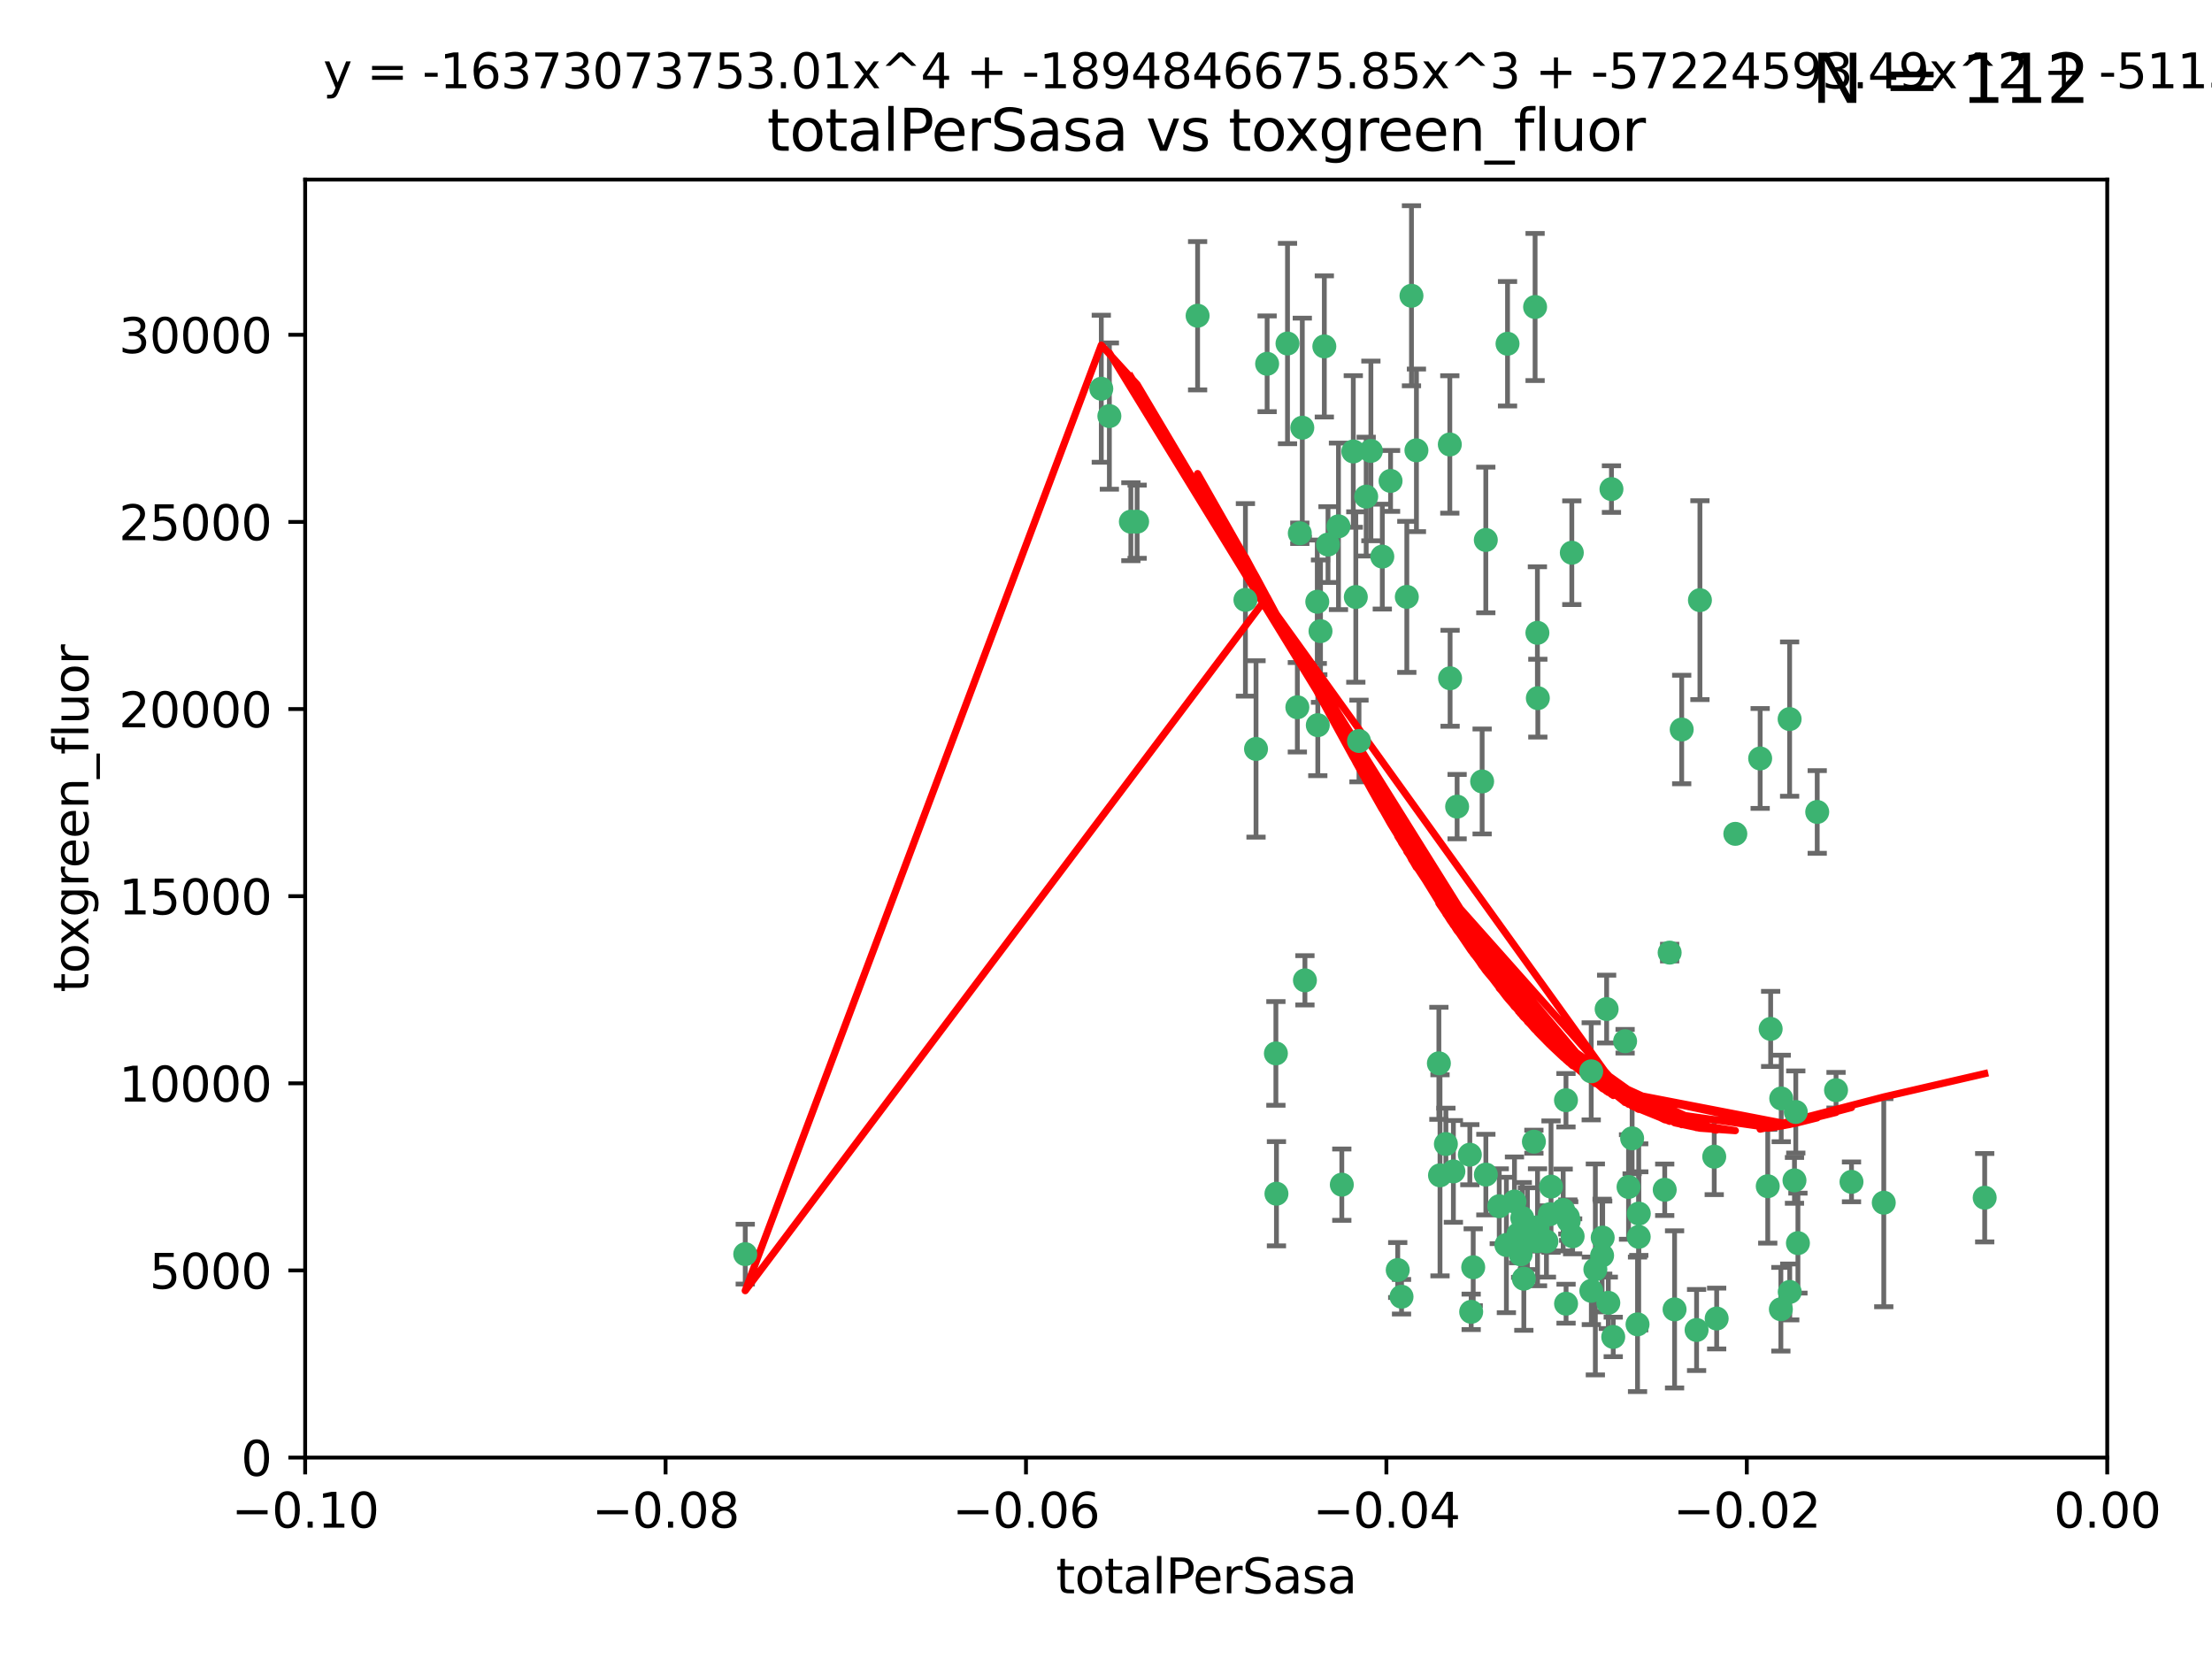 <?xml version="1.0" encoding="utf-8" standalone="no"?>
<!DOCTYPE svg PUBLIC "-//W3C//DTD SVG 1.1//EN"
  "http://www.w3.org/Graphics/SVG/1.1/DTD/svg11.dtd">
<svg xmlns:xlink="http://www.w3.org/1999/xlink" width="460.8pt" height="345.6pt" viewBox="0 0 460.8 345.6" xmlns="http://www.w3.org/2000/svg" version="1.1">
 <defs>
  <style type="text/css">*{stroke-linejoin: round; stroke-linecap: butt}</style>
 </defs>
 <g id="figure_1">
  <g id="patch_1">
   <path d="M 0 345.6 
L 460.8 345.6 
L 460.8 0 
L 0 0 
z
" style="fill: #ffffff"/>
  </g>
  <g id="axes_1">
   <g id="patch_2">
    <path d="M 63.571 303.64 
L 438.975 303.64 
L 438.975 37.411 
L 63.571 37.411 
z
" style="fill: #ffffff"/>
   </g>
   <g id="PathCollection_1">
    <defs>
     <path id="ma5c8bb72db" d="M 0 1.118 
C 0.297 1.118 0.581 1 0.791 0.791 
C 1 0.581 1.118 0.297 1.118 0 
C 1.118 -0.297 1 -0.581 0.791 -0.791 
C 0.581 -1 0.297 -1.118 0 -1.118 
C -0.297 -1.118 -0.581 -1 -0.791 -0.791 
C -1 -0.581 -1.118 -0.297 -1.118 0 
C -1.118 0.297 -1 0.581 -0.791 0.791 
C -0.581 1 -0.297 1.118 0 1.118 
z
" style="stroke: #3cb371"/>
    </defs>
    <g clip-path="url(#p84d90cfa9b)">
     <use xlink:href="#ma5c8bb72db" x="235.58" y="108.677" style="fill: #3cb371; stroke: #3cb371"/>
     <use xlink:href="#ma5c8bb72db" x="268.211" y="71.562" style="fill: #3cb371; stroke: #3cb371"/>
     <use xlink:href="#ma5c8bb72db" x="231.102" y="86.676" style="fill: #3cb371; stroke: #3cb371"/>
     <use xlink:href="#ma5c8bb72db" x="275.085" y="131.48" style="fill: #3cb371; stroke: #3cb371"/>
     <use xlink:href="#ma5c8bb72db" x="271.293" y="89.097" style="fill: #3cb371; stroke: #3cb371"/>
     <use xlink:href="#ma5c8bb72db" x="236.883" y="108.676" style="fill: #3cb371; stroke: #3cb371"/>
     <use xlink:href="#ma5c8bb72db" x="229.42" y="80.98" style="fill: #3cb371; stroke: #3cb371"/>
     <use xlink:href="#ma5c8bb72db" x="155.248" y="261.259" style="fill: #3cb371; stroke: #3cb371"/>
     <use xlink:href="#ma5c8bb72db" x="263.965" y="75.786" style="fill: #3cb371; stroke: #3cb371"/>
     <use xlink:href="#ma5c8bb72db" x="274.414" y="125.356" style="fill: #3cb371; stroke: #3cb371"/>
     <use xlink:href="#ma5c8bb72db" x="275.882" y="72.167" style="fill: #3cb371; stroke: #3cb371"/>
     <use xlink:href="#ma5c8bb72db" x="281.916" y="94.046" style="fill: #3cb371; stroke: #3cb371"/>
     <use xlink:href="#ma5c8bb72db" x="249.484" y="65.773" style="fill: #3cb371; stroke: #3cb371"/>
     <use xlink:href="#ma5c8bb72db" x="261.652" y="156.019" style="fill: #3cb371; stroke: #3cb371"/>
     <use xlink:href="#ma5c8bb72db" x="270.262" y="147.335" style="fill: #3cb371; stroke: #3cb371"/>
     <use xlink:href="#ma5c8bb72db" x="259.444" y="124.965" style="fill: #3cb371; stroke: #3cb371"/>
     <use xlink:href="#ma5c8bb72db" x="276.649" y="113.441" style="fill: #3cb371; stroke: #3cb371"/>
     <use xlink:href="#ma5c8bb72db" x="285.583" y="93.933" style="fill: #3cb371; stroke: #3cb371"/>
     <use xlink:href="#ma5c8bb72db" x="287.96" y="115.953" style="fill: #3cb371; stroke: #3cb371"/>
     <use xlink:href="#ma5c8bb72db" x="278.828" y="109.646" style="fill: #3cb371; stroke: #3cb371"/>
     <use xlink:href="#ma5c8bb72db" x="284.603" y="103.453" style="fill: #3cb371; stroke: #3cb371"/>
     <use xlink:href="#ma5c8bb72db" x="265.793" y="219.448" style="fill: #3cb371; stroke: #3cb371"/>
     <use xlink:href="#ma5c8bb72db" x="295.068" y="93.812" style="fill: #3cb371; stroke: #3cb371"/>
     <use xlink:href="#ma5c8bb72db" x="282.441" y="124.367" style="fill: #3cb371; stroke: #3cb371"/>
     <use xlink:href="#ma5c8bb72db" x="289.681" y="100.184" style="fill: #3cb371; stroke: #3cb371"/>
     <use xlink:href="#ma5c8bb72db" x="302.023" y="92.588" style="fill: #3cb371; stroke: #3cb371"/>
     <use xlink:href="#ma5c8bb72db" x="316.773" y="261.303" style="fill: #3cb371; stroke: #3cb371"/>
     <use xlink:href="#ma5c8bb72db" x="283.103" y="154.361" style="fill: #3cb371; stroke: #3cb371"/>
     <use xlink:href="#ma5c8bb72db" x="319.539" y="237.833" style="fill: #3cb371; stroke: #3cb371"/>
     <use xlink:href="#ma5c8bb72db" x="299.98" y="244.844" style="fill: #3cb371; stroke: #3cb371"/>
     <use xlink:href="#ma5c8bb72db" x="335.696" y="101.886" style="fill: #3cb371; stroke: #3cb371"/>
     <use xlink:href="#ma5c8bb72db" x="293.065" y="124.337" style="fill: #3cb371; stroke: #3cb371"/>
     <use xlink:href="#ma5c8bb72db" x="319.789" y="63.953" style="fill: #3cb371; stroke: #3cb371"/>
     <use xlink:href="#ma5c8bb72db" x="314.046" y="71.61" style="fill: #3cb371; stroke: #3cb371"/>
     <use xlink:href="#ma5c8bb72db" x="274.522" y="151.067" style="fill: #3cb371; stroke: #3cb371"/>
     <use xlink:href="#ma5c8bb72db" x="271.842" y="204.22" style="fill: #3cb371; stroke: #3cb371"/>
     <use xlink:href="#ma5c8bb72db" x="279.524" y="246.787" style="fill: #3cb371; stroke: #3cb371"/>
     <use xlink:href="#ma5c8bb72db" x="302.767" y="244.026" style="fill: #3cb371; stroke: #3cb371"/>
     <use xlink:href="#ma5c8bb72db" x="270.774" y="111.087" style="fill: #3cb371; stroke: #3cb371"/>
     <use xlink:href="#ma5c8bb72db" x="302.081" y="141.297" style="fill: #3cb371; stroke: #3cb371"/>
     <use xlink:href="#ma5c8bb72db" x="309.521" y="112.487" style="fill: #3cb371; stroke: #3cb371"/>
     <use xlink:href="#ma5c8bb72db" x="294.035" y="61.614" style="fill: #3cb371; stroke: #3cb371"/>
     <use xlink:href="#ma5c8bb72db" x="308.755" y="162.792" style="fill: #3cb371; stroke: #3cb371"/>
     <use xlink:href="#ma5c8bb72db" x="291.964" y="270.13" style="fill: #3cb371; stroke: #3cb371"/>
     <use xlink:href="#ma5c8bb72db" x="341.39" y="252.814" style="fill: #3cb371; stroke: #3cb371"/>
     <use xlink:href="#ma5c8bb72db" x="320.359" y="145.439" style="fill: #3cb371; stroke: #3cb371"/>
     <use xlink:href="#ma5c8bb72db" x="309.532" y="244.691" style="fill: #3cb371; stroke: #3cb371"/>
     <use xlink:href="#ma5c8bb72db" x="339.255" y="247.267" style="fill: #3cb371; stroke: #3cb371"/>
     <use xlink:href="#ma5c8bb72db" x="265.908" y="248.674" style="fill: #3cb371; stroke: #3cb371"/>
     <use xlink:href="#ma5c8bb72db" x="320.27" y="131.829" style="fill: #3cb371; stroke: #3cb371"/>
     <use xlink:href="#ma5c8bb72db" x="322.853" y="252.941" style="fill: #3cb371; stroke: #3cb371"/>
     <use xlink:href="#ma5c8bb72db" x="313.808" y="259.35" style="fill: #3cb371; stroke: #3cb371"/>
     <use xlink:href="#ma5c8bb72db" x="306.194" y="240.543" style="fill: #3cb371; stroke: #3cb371"/>
     <use xlink:href="#ma5c8bb72db" x="327.607" y="257.545" style="fill: #3cb371; stroke: #3cb371"/>
     <use xlink:href="#ma5c8bb72db" x="291.173" y="264.57" style="fill: #3cb371; stroke: #3cb371"/>
     <use xlink:href="#ma5c8bb72db" x="303.545" y="168.036" style="fill: #3cb371; stroke: #3cb371"/>
     <use xlink:href="#ma5c8bb72db" x="326.223" y="229.198" style="fill: #3cb371; stroke: #3cb371"/>
     <use xlink:href="#ma5c8bb72db" x="335.041" y="271.4" style="fill: #3cb371; stroke: #3cb371"/>
     <use xlink:href="#ma5c8bb72db" x="325.64" y="252.059" style="fill: #3cb371; stroke: #3cb371"/>
     <use xlink:href="#ma5c8bb72db" x="323.108" y="247.195" style="fill: #3cb371; stroke: #3cb371"/>
     <use xlink:href="#ma5c8bb72db" x="331.504" y="268.906" style="fill: #3cb371; stroke: #3cb371"/>
     <use xlink:href="#ma5c8bb72db" x="322.15" y="258.613" style="fill: #3cb371; stroke: #3cb371"/>
     <use xlink:href="#ma5c8bb72db" x="306.897" y="263.993" style="fill: #3cb371; stroke: #3cb371"/>
     <use xlink:href="#ma5c8bb72db" x="327.438" y="115.142" style="fill: #3cb371; stroke: #3cb371"/>
     <use xlink:href="#ma5c8bb72db" x="318.192" y="255.952" style="fill: #3cb371; stroke: #3cb371"/>
     <use xlink:href="#ma5c8bb72db" x="336.066" y="278.508" style="fill: #3cb371; stroke: #3cb371"/>
     <use xlink:href="#ma5c8bb72db" x="312.32" y="251.277" style="fill: #3cb371; stroke: #3cb371"/>
     <use xlink:href="#ma5c8bb72db" x="326.24" y="271.584" style="fill: #3cb371; stroke: #3cb371"/>
     <use xlink:href="#ma5c8bb72db" x="306.473" y="273.278" style="fill: #3cb371; stroke: #3cb371"/>
     <use xlink:href="#ma5c8bb72db" x="299.745" y="221.508" style="fill: #3cb371; stroke: #3cb371"/>
     <use xlink:href="#ma5c8bb72db" x="332.341" y="264.442" style="fill: #3cb371; stroke: #3cb371"/>
     <use xlink:href="#ma5c8bb72db" x="301.205" y="238.323" style="fill: #3cb371; stroke: #3cb371"/>
     <use xlink:href="#ma5c8bb72db" x="315.493" y="250.302" style="fill: #3cb371; stroke: #3cb371"/>
     <use xlink:href="#ma5c8bb72db" x="340.002" y="237.139" style="fill: #3cb371; stroke: #3cb371"/>
     <use xlink:href="#ma5c8bb72db" x="347.819" y="198.449" style="fill: #3cb371; stroke: #3cb371"/>
     <use xlink:href="#ma5c8bb72db" x="317.443" y="266.371" style="fill: #3cb371; stroke: #3cb371"/>
     <use xlink:href="#ma5c8bb72db" x="317.121" y="253.724" style="fill: #3cb371; stroke: #3cb371"/>
     <use xlink:href="#ma5c8bb72db" x="326.612" y="253.509" style="fill: #3cb371; stroke: #3cb371"/>
     <use xlink:href="#ma5c8bb72db" x="353.429" y="277.063" style="fill: #3cb371; stroke: #3cb371"/>
     <use xlink:href="#ma5c8bb72db" x="338.54" y="216.908" style="fill: #3cb371; stroke: #3cb371"/>
     <use xlink:href="#ma5c8bb72db" x="320.295" y="255.666" style="fill: #3cb371; stroke: #3cb371"/>
     <use xlink:href="#ma5c8bb72db" x="334.691" y="210.208" style="fill: #3cb371; stroke: #3cb371"/>
     <use xlink:href="#ma5c8bb72db" x="350.329" y="151.97" style="fill: #3cb371; stroke: #3cb371"/>
     <use xlink:href="#ma5c8bb72db" x="320.2" y="258.565" style="fill: #3cb371; stroke: #3cb371"/>
     <use xlink:href="#ma5c8bb72db" x="333.869" y="257.812" style="fill: #3cb371; stroke: #3cb371"/>
     <use xlink:href="#ma5c8bb72db" x="346.792" y="247.85" style="fill: #3cb371; stroke: #3cb371"/>
     <use xlink:href="#ma5c8bb72db" x="361.5" y="173.704" style="fill: #3cb371; stroke: #3cb371"/>
     <use xlink:href="#ma5c8bb72db" x="354.127" y="125.024" style="fill: #3cb371; stroke: #3cb371"/>
     <use xlink:href="#ma5c8bb72db" x="348.844" y="272.768" style="fill: #3cb371; stroke: #3cb371"/>
     <use xlink:href="#ma5c8bb72db" x="316.326" y="257.076" style="fill: #3cb371; stroke: #3cb371"/>
     <use xlink:href="#ma5c8bb72db" x="331.48" y="223.176" style="fill: #3cb371; stroke: #3cb371"/>
     <use xlink:href="#ma5c8bb72db" x="357.106" y="240.958" style="fill: #3cb371; stroke: #3cb371"/>
     <use xlink:href="#ma5c8bb72db" x="357.613" y="274.674" style="fill: #3cb371; stroke: #3cb371"/>
     <use xlink:href="#ma5c8bb72db" x="326.794" y="254.362" style="fill: #3cb371; stroke: #3cb371"/>
     <use xlink:href="#ma5c8bb72db" x="341.375" y="257.661" style="fill: #3cb371; stroke: #3cb371"/>
     <use xlink:href="#ma5c8bb72db" x="341.129" y="275.887" style="fill: #3cb371; stroke: #3cb371"/>
     <use xlink:href="#ma5c8bb72db" x="368.861" y="214.339" style="fill: #3cb371; stroke: #3cb371"/>
     <use xlink:href="#ma5c8bb72db" x="372.811" y="149.795" style="fill: #3cb371; stroke: #3cb371"/>
     <use xlink:href="#ma5c8bb72db" x="372.836" y="269.137" style="fill: #3cb371; stroke: #3cb371"/>
     <use xlink:href="#ma5c8bb72db" x="333.746" y="261.551" style="fill: #3cb371; stroke: #3cb371"/>
     <use xlink:href="#ma5c8bb72db" x="370.988" y="272.741" style="fill: #3cb371; stroke: #3cb371"/>
     <use xlink:href="#ma5c8bb72db" x="374.096" y="231.646" style="fill: #3cb371; stroke: #3cb371"/>
     <use xlink:href="#ma5c8bb72db" x="374.542" y="258.966" style="fill: #3cb371; stroke: #3cb371"/>
     <use xlink:href="#ma5c8bb72db" x="378.56" y="169.147" style="fill: #3cb371; stroke: #3cb371"/>
     <use xlink:href="#ma5c8bb72db" x="373.823" y="245.892" style="fill: #3cb371; stroke: #3cb371"/>
     <use xlink:href="#ma5c8bb72db" x="368.254" y="247.114" style="fill: #3cb371; stroke: #3cb371"/>
     <use xlink:href="#ma5c8bb72db" x="385.701" y="246.204" style="fill: #3cb371; stroke: #3cb371"/>
     <use xlink:href="#ma5c8bb72db" x="371.061" y="228.828" style="fill: #3cb371; stroke: #3cb371"/>
     <use xlink:href="#ma5c8bb72db" x="382.481" y="227.107" style="fill: #3cb371; stroke: #3cb371"/>
     <use xlink:href="#ma5c8bb72db" x="366.674" y="157.999" style="fill: #3cb371; stroke: #3cb371"/>
     <use xlink:href="#ma5c8bb72db" x="392.424" y="250.544" style="fill: #3cb371; stroke: #3cb371"/>
     <use xlink:href="#ma5c8bb72db" x="413.449" y="249.505" style="fill: #3cb371; stroke: #3cb371"/>
    </g>
   </g>
   <g id="matplotlib.axis_1">
    <g id="xtick_1">
     <g id="line2d_1">
      <defs>
       <path id="m7bb0d36944" d="M 0 0 
L 0 3.5 
" style="stroke: #000000; stroke-width: 0.8"/>
      </defs>
      <g>
       <use xlink:href="#m7bb0d36944" x="63.571" y="303.64" style="stroke: #000000; stroke-width: 0.8"/>
      </g>
     </g>
     <g id="text_1">
      <!-- −0.10 -->
      <g transform="translate(48.249 318.238)scale(0.1 -0.1)">
       <defs>
        <path id="DejaVuSans-2212" d="M 678 2272 
L 4684 2272 
L 4684 1741 
L 678 1741 
L 678 2272 
z
" transform="scale(0.016)"/>
        <path id="DejaVuSans-30" d="M 2034 4250 
Q 1547 4250 1301 3770 
Q 1056 3291 1056 2328 
Q 1056 1369 1301 889 
Q 1547 409 2034 409 
Q 2525 409 2770 889 
Q 3016 1369 3016 2328 
Q 3016 3291 2770 3770 
Q 2525 4250 2034 4250 
z
M 2034 4750 
Q 2819 4750 3233 4129 
Q 3647 3509 3647 2328 
Q 3647 1150 3233 529 
Q 2819 -91 2034 -91 
Q 1250 -91 836 529 
Q 422 1150 422 2328 
Q 422 3509 836 4129 
Q 1250 4750 2034 4750 
z
" transform="scale(0.016)"/>
        <path id="DejaVuSans-2e" d="M 684 794 
L 1344 794 
L 1344 0 
L 684 0 
L 684 794 
z
" transform="scale(0.016)"/>
        <path id="DejaVuSans-31" d="M 794 531 
L 1825 531 
L 1825 4091 
L 703 3866 
L 703 4441 
L 1819 4666 
L 2450 4666 
L 2450 531 
L 3481 531 
L 3481 0 
L 794 0 
L 794 531 
z
" transform="scale(0.016)"/>
       </defs>
       <use xlink:href="#DejaVuSans-2212"/>
       <use xlink:href="#DejaVuSans-30" x="83.789"/>
       <use xlink:href="#DejaVuSans-2e" x="147.412"/>
       <use xlink:href="#DejaVuSans-31" x="179.199"/>
       <use xlink:href="#DejaVuSans-30" x="242.822"/>
      </g>
     </g>
    </g>
    <g id="xtick_2">
     <g id="line2d_2">
      <g>
       <use xlink:href="#m7bb0d36944" x="138.652" y="303.64" style="stroke: #000000; stroke-width: 0.8"/>
      </g>
     </g>
     <g id="text_2">
      <!-- −0.08 -->
      <g transform="translate(123.329 318.238)scale(0.1 -0.1)">
       <defs>
        <path id="DejaVuSans-38" d="M 2034 2216 
Q 1584 2216 1326 1975 
Q 1069 1734 1069 1313 
Q 1069 891 1326 650 
Q 1584 409 2034 409 
Q 2484 409 2743 651 
Q 3003 894 3003 1313 
Q 3003 1734 2745 1975 
Q 2488 2216 2034 2216 
z
M 1403 2484 
Q 997 2584 770 2862 
Q 544 3141 544 3541 
Q 544 4100 942 4425 
Q 1341 4750 2034 4750 
Q 2731 4750 3128 4425 
Q 3525 4100 3525 3541 
Q 3525 3141 3298 2862 
Q 3072 2584 2669 2484 
Q 3125 2378 3379 2068 
Q 3634 1759 3634 1313 
Q 3634 634 3220 271 
Q 2806 -91 2034 -91 
Q 1263 -91 848 271 
Q 434 634 434 1313 
Q 434 1759 690 2068 
Q 947 2378 1403 2484 
z
M 1172 3481 
Q 1172 3119 1398 2916 
Q 1625 2713 2034 2713 
Q 2441 2713 2670 2916 
Q 2900 3119 2900 3481 
Q 2900 3844 2670 4047 
Q 2441 4250 2034 4250 
Q 1625 4250 1398 4047 
Q 1172 3844 1172 3481 
z
" transform="scale(0.016)"/>
       </defs>
       <use xlink:href="#DejaVuSans-2212"/>
       <use xlink:href="#DejaVuSans-30" x="83.789"/>
       <use xlink:href="#DejaVuSans-2e" x="147.412"/>
       <use xlink:href="#DejaVuSans-30" x="179.199"/>
       <use xlink:href="#DejaVuSans-38" x="242.822"/>
      </g>
     </g>
    </g>
    <g id="xtick_3">
     <g id="line2d_3">
      <g>
       <use xlink:href="#m7bb0d36944" x="213.733" y="303.64" style="stroke: #000000; stroke-width: 0.8"/>
      </g>
     </g>
     <g id="text_3">
      <!-- −0.06 -->
      <g transform="translate(198.41 318.238)scale(0.1 -0.1)">
       <defs>
        <path id="DejaVuSans-36" d="M 2113 2584 
Q 1688 2584 1439 2293 
Q 1191 2003 1191 1497 
Q 1191 994 1439 701 
Q 1688 409 2113 409 
Q 2538 409 2786 701 
Q 3034 994 3034 1497 
Q 3034 2003 2786 2293 
Q 2538 2584 2113 2584 
z
M 3366 4563 
L 3366 3988 
Q 3128 4100 2886 4159 
Q 2644 4219 2406 4219 
Q 1781 4219 1451 3797 
Q 1122 3375 1075 2522 
Q 1259 2794 1537 2939 
Q 1816 3084 2150 3084 
Q 2853 3084 3261 2657 
Q 3669 2231 3669 1497 
Q 3669 778 3244 343 
Q 2819 -91 2113 -91 
Q 1303 -91 875 529 
Q 447 1150 447 2328 
Q 447 3434 972 4092 
Q 1497 4750 2381 4750 
Q 2619 4750 2861 4703 
Q 3103 4656 3366 4563 
z
" transform="scale(0.016)"/>
       </defs>
       <use xlink:href="#DejaVuSans-2212"/>
       <use xlink:href="#DejaVuSans-30" x="83.789"/>
       <use xlink:href="#DejaVuSans-2e" x="147.412"/>
       <use xlink:href="#DejaVuSans-30" x="179.199"/>
       <use xlink:href="#DejaVuSans-36" x="242.822"/>
      </g>
     </g>
    </g>
    <g id="xtick_4">
     <g id="line2d_4">
      <g>
       <use xlink:href="#m7bb0d36944" x="288.813" y="303.64" style="stroke: #000000; stroke-width: 0.8"/>
      </g>
     </g>
     <g id="text_4">
      <!-- −0.04 -->
      <g transform="translate(273.491 318.238)scale(0.1 -0.1)">
       <defs>
        <path id="DejaVuSans-34" d="M 2419 4116 
L 825 1625 
L 2419 1625 
L 2419 4116 
z
M 2253 4666 
L 3047 4666 
L 3047 1625 
L 3713 1625 
L 3713 1100 
L 3047 1100 
L 3047 0 
L 2419 0 
L 2419 1100 
L 313 1100 
L 313 1709 
L 2253 4666 
z
" transform="scale(0.016)"/>
       </defs>
       <use xlink:href="#DejaVuSans-2212"/>
       <use xlink:href="#DejaVuSans-30" x="83.789"/>
       <use xlink:href="#DejaVuSans-2e" x="147.412"/>
       <use xlink:href="#DejaVuSans-30" x="179.199"/>
       <use xlink:href="#DejaVuSans-34" x="242.822"/>
      </g>
     </g>
    </g>
    <g id="xtick_5">
     <g id="line2d_5">
      <g>
       <use xlink:href="#m7bb0d36944" x="363.894" y="303.64" style="stroke: #000000; stroke-width: 0.8"/>
      </g>
     </g>
     <g id="text_5">
      <!-- −0.02 -->
      <g transform="translate(348.572 318.238)scale(0.1 -0.1)">
       <defs>
        <path id="DejaVuSans-32" d="M 1228 531 
L 3431 531 
L 3431 0 
L 469 0 
L 469 531 
Q 828 903 1448 1529 
Q 2069 2156 2228 2338 
Q 2531 2678 2651 2914 
Q 2772 3150 2772 3378 
Q 2772 3750 2511 3984 
Q 2250 4219 1831 4219 
Q 1534 4219 1204 4116 
Q 875 4013 500 3803 
L 500 4441 
Q 881 4594 1212 4672 
Q 1544 4750 1819 4750 
Q 2544 4750 2975 4387 
Q 3406 4025 3406 3419 
Q 3406 3131 3298 2873 
Q 3191 2616 2906 2266 
Q 2828 2175 2409 1742 
Q 1991 1309 1228 531 
z
" transform="scale(0.016)"/>
       </defs>
       <use xlink:href="#DejaVuSans-2212"/>
       <use xlink:href="#DejaVuSans-30" x="83.789"/>
       <use xlink:href="#DejaVuSans-2e" x="147.412"/>
       <use xlink:href="#DejaVuSans-30" x="179.199"/>
       <use xlink:href="#DejaVuSans-32" x="242.822"/>
      </g>
     </g>
    </g>
    <g id="xtick_6">
     <g id="line2d_6">
      <g>
       <use xlink:href="#m7bb0d36944" x="438.975" y="303.64" style="stroke: #000000; stroke-width: 0.8"/>
      </g>
     </g>
     <g id="text_6">
      <!-- 0.00 -->
      <g transform="translate(427.842 318.238)scale(0.1 -0.1)">
       <use xlink:href="#DejaVuSans-30"/>
       <use xlink:href="#DejaVuSans-2e" x="63.623"/>
       <use xlink:href="#DejaVuSans-30" x="95.41"/>
       <use xlink:href="#DejaVuSans-30" x="159.033"/>
      </g>
     </g>
    </g>
    <g id="text_7">
     <!-- totalPerSasa -->
     <g transform="translate(219.968 331.917)scale(0.1 -0.1)">
      <defs>
       <path id="DejaVuSans-74" d="M 1172 4494 
L 1172 3500 
L 2356 3500 
L 2356 3053 
L 1172 3053 
L 1172 1153 
Q 1172 725 1289 603 
Q 1406 481 1766 481 
L 2356 481 
L 2356 0 
L 1766 0 
Q 1100 0 847 248 
Q 594 497 594 1153 
L 594 3053 
L 172 3053 
L 172 3500 
L 594 3500 
L 594 4494 
L 1172 4494 
z
" transform="scale(0.016)"/>
       <path id="DejaVuSans-6f" d="M 1959 3097 
Q 1497 3097 1228 2736 
Q 959 2375 959 1747 
Q 959 1119 1226 758 
Q 1494 397 1959 397 
Q 2419 397 2687 759 
Q 2956 1122 2956 1747 
Q 2956 2369 2687 2733 
Q 2419 3097 1959 3097 
z
M 1959 3584 
Q 2709 3584 3137 3096 
Q 3566 2609 3566 1747 
Q 3566 888 3137 398 
Q 2709 -91 1959 -91 
Q 1206 -91 779 398 
Q 353 888 353 1747 
Q 353 2609 779 3096 
Q 1206 3584 1959 3584 
z
" transform="scale(0.016)"/>
       <path id="DejaVuSans-61" d="M 2194 1759 
Q 1497 1759 1228 1600 
Q 959 1441 959 1056 
Q 959 750 1161 570 
Q 1363 391 1709 391 
Q 2188 391 2477 730 
Q 2766 1069 2766 1631 
L 2766 1759 
L 2194 1759 
z
M 3341 1997 
L 3341 0 
L 2766 0 
L 2766 531 
Q 2569 213 2275 61 
Q 1981 -91 1556 -91 
Q 1019 -91 701 211 
Q 384 513 384 1019 
Q 384 1609 779 1909 
Q 1175 2209 1959 2209 
L 2766 2209 
L 2766 2266 
Q 2766 2663 2505 2880 
Q 2244 3097 1772 3097 
Q 1472 3097 1187 3025 
Q 903 2953 641 2809 
L 641 3341 
Q 956 3463 1253 3523 
Q 1550 3584 1831 3584 
Q 2591 3584 2966 3190 
Q 3341 2797 3341 1997 
z
" transform="scale(0.016)"/>
       <path id="DejaVuSans-6c" d="M 603 4863 
L 1178 4863 
L 1178 0 
L 603 0 
L 603 4863 
z
" transform="scale(0.016)"/>
       <path id="DejaVuSans-50" d="M 1259 4147 
L 1259 2394 
L 2053 2394 
Q 2494 2394 2734 2622 
Q 2975 2850 2975 3272 
Q 2975 3691 2734 3919 
Q 2494 4147 2053 4147 
L 1259 4147 
z
M 628 4666 
L 2053 4666 
Q 2838 4666 3239 4311 
Q 3641 3956 3641 3272 
Q 3641 2581 3239 2228 
Q 2838 1875 2053 1875 
L 1259 1875 
L 1259 0 
L 628 0 
L 628 4666 
z
" transform="scale(0.016)"/>
       <path id="DejaVuSans-65" d="M 3597 1894 
L 3597 1613 
L 953 1613 
Q 991 1019 1311 708 
Q 1631 397 2203 397 
Q 2534 397 2845 478 
Q 3156 559 3463 722 
L 3463 178 
Q 3153 47 2828 -22 
Q 2503 -91 2169 -91 
Q 1331 -91 842 396 
Q 353 884 353 1716 
Q 353 2575 817 3079 
Q 1281 3584 2069 3584 
Q 2775 3584 3186 3129 
Q 3597 2675 3597 1894 
z
M 3022 2063 
Q 3016 2534 2758 2815 
Q 2500 3097 2075 3097 
Q 1594 3097 1305 2825 
Q 1016 2553 972 2059 
L 3022 2063 
z
" transform="scale(0.016)"/>
       <path id="DejaVuSans-72" d="M 2631 2963 
Q 2534 3019 2420 3045 
Q 2306 3072 2169 3072 
Q 1681 3072 1420 2755 
Q 1159 2438 1159 1844 
L 1159 0 
L 581 0 
L 581 3500 
L 1159 3500 
L 1159 2956 
Q 1341 3275 1631 3429 
Q 1922 3584 2338 3584 
Q 2397 3584 2469 3576 
Q 2541 3569 2628 3553 
L 2631 2963 
z
" transform="scale(0.016)"/>
       <path id="DejaVuSans-53" d="M 3425 4513 
L 3425 3897 
Q 3066 4069 2747 4153 
Q 2428 4238 2131 4238 
Q 1616 4238 1336 4038 
Q 1056 3838 1056 3469 
Q 1056 3159 1242 3001 
Q 1428 2844 1947 2747 
L 2328 2669 
Q 3034 2534 3370 2195 
Q 3706 1856 3706 1288 
Q 3706 609 3251 259 
Q 2797 -91 1919 -91 
Q 1588 -91 1214 -16 
Q 841 59 441 206 
L 441 856 
Q 825 641 1194 531 
Q 1563 422 1919 422 
Q 2459 422 2753 634 
Q 3047 847 3047 1241 
Q 3047 1584 2836 1778 
Q 2625 1972 2144 2069 
L 1759 2144 
Q 1053 2284 737 2584 
Q 422 2884 422 3419 
Q 422 4038 858 4394 
Q 1294 4750 2059 4750 
Q 2388 4750 2728 4690 
Q 3069 4631 3425 4513 
z
" transform="scale(0.016)"/>
       <path id="DejaVuSans-73" d="M 2834 3397 
L 2834 2853 
Q 2591 2978 2328 3040 
Q 2066 3103 1784 3103 
Q 1356 3103 1142 2972 
Q 928 2841 928 2578 
Q 928 2378 1081 2264 
Q 1234 2150 1697 2047 
L 1894 2003 
Q 2506 1872 2764 1633 
Q 3022 1394 3022 966 
Q 3022 478 2636 193 
Q 2250 -91 1575 -91 
Q 1294 -91 989 -36 
Q 684 19 347 128 
L 347 722 
Q 666 556 975 473 
Q 1284 391 1588 391 
Q 1994 391 2212 530 
Q 2431 669 2431 922 
Q 2431 1156 2273 1281 
Q 2116 1406 1581 1522 
L 1381 1569 
Q 847 1681 609 1914 
Q 372 2147 372 2553 
Q 372 3047 722 3315 
Q 1072 3584 1716 3584 
Q 2034 3584 2315 3537 
Q 2597 3491 2834 3397 
z
" transform="scale(0.016)"/>
      </defs>
      <use xlink:href="#DejaVuSans-74"/>
      <use xlink:href="#DejaVuSans-6f" x="39.209"/>
      <use xlink:href="#DejaVuSans-74" x="100.391"/>
      <use xlink:href="#DejaVuSans-61" x="139.6"/>
      <use xlink:href="#DejaVuSans-6c" x="200.879"/>
      <use xlink:href="#DejaVuSans-50" x="228.662"/>
      <use xlink:href="#DejaVuSans-65" x="285.34"/>
      <use xlink:href="#DejaVuSans-72" x="346.863"/>
      <use xlink:href="#DejaVuSans-53" x="387.977"/>
      <use xlink:href="#DejaVuSans-61" x="451.453"/>
      <use xlink:href="#DejaVuSans-73" x="512.732"/>
      <use xlink:href="#DejaVuSans-61" x="564.832"/>
     </g>
    </g>
   </g>
   <g id="matplotlib.axis_2">
    <g id="ytick_1">
     <g id="line2d_7">
      <defs>
       <path id="mbef29cba1b" d="M 0 0 
L -3.5 0 
" style="stroke: #000000; stroke-width: 0.8"/>
      </defs>
      <g>
       <use xlink:href="#mbef29cba1b" x="63.571" y="303.64" style="stroke: #000000; stroke-width: 0.8"/>
      </g>
     </g>
     <g id="text_8">
      <!-- 0 -->
      <g transform="translate(50.209 307.439)scale(0.1 -0.1)">
       <use xlink:href="#DejaVuSans-30"/>
      </g>
     </g>
    </g>
    <g id="ytick_2">
     <g id="line2d_8">
      <g>
       <use xlink:href="#mbef29cba1b" x="63.571" y="264.657" style="stroke: #000000; stroke-width: 0.8"/>
      </g>
     </g>
     <g id="text_9">
      <!-- 5000 -->
      <g transform="translate(31.121 268.457)scale(0.1 -0.1)">
       <defs>
        <path id="DejaVuSans-35" d="M 691 4666 
L 3169 4666 
L 3169 4134 
L 1269 4134 
L 1269 2991 
Q 1406 3038 1543 3061 
Q 1681 3084 1819 3084 
Q 2600 3084 3056 2656 
Q 3513 2228 3513 1497 
Q 3513 744 3044 326 
Q 2575 -91 1722 -91 
Q 1428 -91 1123 -41 
Q 819 9 494 109 
L 494 744 
Q 775 591 1075 516 
Q 1375 441 1709 441 
Q 2250 441 2565 725 
Q 2881 1009 2881 1497 
Q 2881 1984 2565 2268 
Q 2250 2553 1709 2553 
Q 1456 2553 1204 2497 
Q 953 2441 691 2322 
L 691 4666 
z
" transform="scale(0.016)"/>
       </defs>
       <use xlink:href="#DejaVuSans-35"/>
       <use xlink:href="#DejaVuSans-30" x="63.623"/>
       <use xlink:href="#DejaVuSans-30" x="127.246"/>
       <use xlink:href="#DejaVuSans-30" x="190.869"/>
      </g>
     </g>
    </g>
    <g id="ytick_3">
     <g id="line2d_9">
      <g>
       <use xlink:href="#mbef29cba1b" x="63.571" y="225.675" style="stroke: #000000; stroke-width: 0.8"/>
      </g>
     </g>
     <g id="text_10">
      <!-- 10000 -->
      <g transform="translate(24.759 229.474)scale(0.1 -0.1)">
       <use xlink:href="#DejaVuSans-31"/>
       <use xlink:href="#DejaVuSans-30" x="63.623"/>
       <use xlink:href="#DejaVuSans-30" x="127.246"/>
       <use xlink:href="#DejaVuSans-30" x="190.869"/>
       <use xlink:href="#DejaVuSans-30" x="254.492"/>
      </g>
     </g>
    </g>
    <g id="ytick_4">
     <g id="line2d_10">
      <g>
       <use xlink:href="#mbef29cba1b" x="63.571" y="186.692" style="stroke: #000000; stroke-width: 0.8"/>
      </g>
     </g>
     <g id="text_11">
      <!-- 15000 -->
      <g transform="translate(24.759 190.492)scale(0.1 -0.1)">
       <use xlink:href="#DejaVuSans-31"/>
       <use xlink:href="#DejaVuSans-35" x="63.623"/>
       <use xlink:href="#DejaVuSans-30" x="127.246"/>
       <use xlink:href="#DejaVuSans-30" x="190.869"/>
       <use xlink:href="#DejaVuSans-30" x="254.492"/>
      </g>
     </g>
    </g>
    <g id="ytick_5">
     <g id="line2d_11">
      <g>
       <use xlink:href="#mbef29cba1b" x="63.571" y="147.71" style="stroke: #000000; stroke-width: 0.8"/>
      </g>
     </g>
     <g id="text_12">
      <!-- 20000 -->
      <g transform="translate(24.759 151.509)scale(0.1 -0.1)">
       <use xlink:href="#DejaVuSans-32"/>
       <use xlink:href="#DejaVuSans-30" x="63.623"/>
       <use xlink:href="#DejaVuSans-30" x="127.246"/>
       <use xlink:href="#DejaVuSans-30" x="190.869"/>
       <use xlink:href="#DejaVuSans-30" x="254.492"/>
      </g>
     </g>
    </g>
    <g id="ytick_6">
     <g id="line2d_12">
      <g>
       <use xlink:href="#mbef29cba1b" x="63.571" y="108.727" style="stroke: #000000; stroke-width: 0.8"/>
      </g>
     </g>
     <g id="text_13">
      <!-- 25000 -->
      <g transform="translate(24.759 112.527)scale(0.1 -0.1)">
       <use xlink:href="#DejaVuSans-32"/>
       <use xlink:href="#DejaVuSans-35" x="63.623"/>
       <use xlink:href="#DejaVuSans-30" x="127.246"/>
       <use xlink:href="#DejaVuSans-30" x="190.869"/>
       <use xlink:href="#DejaVuSans-30" x="254.492"/>
      </g>
     </g>
    </g>
    <g id="ytick_7">
     <g id="line2d_13">
      <g>
       <use xlink:href="#mbef29cba1b" x="63.571" y="69.745" style="stroke: #000000; stroke-width: 0.8"/>
      </g>
     </g>
     <g id="text_14">
      <!-- 30000 -->
      <g transform="translate(24.759 73.544)scale(0.1 -0.1)">
       <defs>
        <path id="DejaVuSans-33" d="M 2597 2516 
Q 3050 2419 3304 2112 
Q 3559 1806 3559 1356 
Q 3559 666 3084 287 
Q 2609 -91 1734 -91 
Q 1441 -91 1130 -33 
Q 819 25 488 141 
L 488 750 
Q 750 597 1062 519 
Q 1375 441 1716 441 
Q 2309 441 2620 675 
Q 2931 909 2931 1356 
Q 2931 1769 2642 2001 
Q 2353 2234 1838 2234 
L 1294 2234 
L 1294 2753 
L 1863 2753 
Q 2328 2753 2575 2939 
Q 2822 3125 2822 3475 
Q 2822 3834 2567 4026 
Q 2313 4219 1838 4219 
Q 1578 4219 1281 4162 
Q 984 4106 628 3988 
L 628 4550 
Q 988 4650 1302 4700 
Q 1616 4750 1894 4750 
Q 2613 4750 3031 4423 
Q 3450 4097 3450 3541 
Q 3450 3153 3228 2886 
Q 3006 2619 2597 2516 
z
" transform="scale(0.016)"/>
       </defs>
       <use xlink:href="#DejaVuSans-33"/>
       <use xlink:href="#DejaVuSans-30" x="63.623"/>
       <use xlink:href="#DejaVuSans-30" x="127.246"/>
       <use xlink:href="#DejaVuSans-30" x="190.869"/>
       <use xlink:href="#DejaVuSans-30" x="254.492"/>
      </g>
     </g>
    </g>
    <g id="text_15">
     <!-- toxgreen_fluor -->
     <g transform="translate(18.401 206.72)rotate(-90)scale(0.1 -0.1)">
      <defs>
       <path id="DejaVuSans-78" d="M 3513 3500 
L 2247 1797 
L 3578 0 
L 2900 0 
L 1881 1375 
L 863 0 
L 184 0 
L 1544 1831 
L 300 3500 
L 978 3500 
L 1906 2253 
L 2834 3500 
L 3513 3500 
z
" transform="scale(0.016)"/>
       <path id="DejaVuSans-67" d="M 2906 1791 
Q 2906 2416 2648 2759 
Q 2391 3103 1925 3103 
Q 1463 3103 1205 2759 
Q 947 2416 947 1791 
Q 947 1169 1205 825 
Q 1463 481 1925 481 
Q 2391 481 2648 825 
Q 2906 1169 2906 1791 
z
M 3481 434 
Q 3481 -459 3084 -895 
Q 2688 -1331 1869 -1331 
Q 1566 -1331 1297 -1286 
Q 1028 -1241 775 -1147 
L 775 -588 
Q 1028 -725 1275 -790 
Q 1522 -856 1778 -856 
Q 2344 -856 2625 -561 
Q 2906 -266 2906 331 
L 2906 616 
Q 2728 306 2450 153 
Q 2172 0 1784 0 
Q 1141 0 747 490 
Q 353 981 353 1791 
Q 353 2603 747 3093 
Q 1141 3584 1784 3584 
Q 2172 3584 2450 3431 
Q 2728 3278 2906 2969 
L 2906 3500 
L 3481 3500 
L 3481 434 
z
" transform="scale(0.016)"/>
       <path id="DejaVuSans-6e" d="M 3513 2113 
L 3513 0 
L 2938 0 
L 2938 2094 
Q 2938 2591 2744 2837 
Q 2550 3084 2163 3084 
Q 1697 3084 1428 2787 
Q 1159 2491 1159 1978 
L 1159 0 
L 581 0 
L 581 3500 
L 1159 3500 
L 1159 2956 
Q 1366 3272 1645 3428 
Q 1925 3584 2291 3584 
Q 2894 3584 3203 3211 
Q 3513 2838 3513 2113 
z
" transform="scale(0.016)"/>
       <path id="DejaVuSans-5f" d="M 3263 -1063 
L 3263 -1509 
L -63 -1509 
L -63 -1063 
L 3263 -1063 
z
" transform="scale(0.016)"/>
       <path id="DejaVuSans-66" d="M 2375 4863 
L 2375 4384 
L 1825 4384 
Q 1516 4384 1395 4259 
Q 1275 4134 1275 3809 
L 1275 3500 
L 2222 3500 
L 2222 3053 
L 1275 3053 
L 1275 0 
L 697 0 
L 697 3053 
L 147 3053 
L 147 3500 
L 697 3500 
L 697 3744 
Q 697 4328 969 4595 
Q 1241 4863 1831 4863 
L 2375 4863 
z
" transform="scale(0.016)"/>
       <path id="DejaVuSans-75" d="M 544 1381 
L 544 3500 
L 1119 3500 
L 1119 1403 
Q 1119 906 1312 657 
Q 1506 409 1894 409 
Q 2359 409 2629 706 
Q 2900 1003 2900 1516 
L 2900 3500 
L 3475 3500 
L 3475 0 
L 2900 0 
L 2900 538 
Q 2691 219 2414 64 
Q 2138 -91 1772 -91 
Q 1169 -91 856 284 
Q 544 659 544 1381 
z
M 1991 3584 
L 1991 3584 
z
" transform="scale(0.016)"/>
      </defs>
      <use xlink:href="#DejaVuSans-74"/>
      <use xlink:href="#DejaVuSans-6f" x="39.209"/>
      <use xlink:href="#DejaVuSans-78" x="97.266"/>
      <use xlink:href="#DejaVuSans-67" x="156.445"/>
      <use xlink:href="#DejaVuSans-72" x="219.922"/>
      <use xlink:href="#DejaVuSans-65" x="258.785"/>
      <use xlink:href="#DejaVuSans-65" x="320.309"/>
      <use xlink:href="#DejaVuSans-6e" x="381.832"/>
      <use xlink:href="#DejaVuSans-5f" x="445.211"/>
      <use xlink:href="#DejaVuSans-66" x="495.211"/>
      <use xlink:href="#DejaVuSans-6c" x="530.416"/>
      <use xlink:href="#DejaVuSans-75" x="558.199"/>
      <use xlink:href="#DejaVuSans-6f" x="621.578"/>
      <use xlink:href="#DejaVuSans-72" x="682.76"/>
     </g>
    </g>
   </g>
   <g id="LineCollection_1">
    <path d="M 235.58 116.797 
L 235.58 100.557 
" clip-path="url(#p84d90cfa9b)" style="fill: none; stroke: #696969"/>
    <path d="M 268.211 92.434 
L 268.211 50.691 
" clip-path="url(#p84d90cfa9b)" style="fill: none; stroke: #696969"/>
    <path d="M 231.102 101.908 
L 231.102 71.444 
" clip-path="url(#p84d90cfa9b)" style="fill: none; stroke: #696969"/>
    <path d="M 275.085 146.307 
L 275.085 116.654 
" clip-path="url(#p84d90cfa9b)" style="fill: none; stroke: #696969"/>
    <path d="M 271.293 111.917 
L 271.293 66.277 
" clip-path="url(#p84d90cfa9b)" style="fill: none; stroke: #696969"/>
    <path d="M 236.883 116.296 
L 236.883 101.057 
" clip-path="url(#p84d90cfa9b)" style="fill: none; stroke: #696969"/>
    <path d="M 229.42 96.292 
L 229.42 65.668 
" clip-path="url(#p84d90cfa9b)" style="fill: none; stroke: #696969"/>
    <path d="M 155.248 267.49 
L 155.248 255.028 
" clip-path="url(#p84d90cfa9b)" style="fill: none; stroke: #696969"/>
    <path d="M 263.965 85.756 
L 263.965 65.815 
" clip-path="url(#p84d90cfa9b)" style="fill: none; stroke: #696969"/>
    <path d="M 274.414 138.211 
L 274.414 112.501 
" clip-path="url(#p84d90cfa9b)" style="fill: none; stroke: #696969"/>
    <path d="M 275.882 86.871 
L 275.882 57.463 
" clip-path="url(#p84d90cfa9b)" style="fill: none; stroke: #696969"/>
    <path d="M 281.916 109.836 
L 281.916 78.257 
" clip-path="url(#p84d90cfa9b)" style="fill: none; stroke: #696969"/>
    <path d="M 249.484 81.223 
L 249.484 50.323 
" clip-path="url(#p84d90cfa9b)" style="fill: none; stroke: #696969"/>
    <path d="M 261.652 174.39 
L 261.652 137.647 
" clip-path="url(#p84d90cfa9b)" style="fill: none; stroke: #696969"/>
    <path d="M 270.262 156.65 
L 270.262 138.02 
" clip-path="url(#p84d90cfa9b)" style="fill: none; stroke: #696969"/>
    <path d="M 259.444 145.018 
L 259.444 104.912 
" clip-path="url(#p84d90cfa9b)" style="fill: none; stroke: #696969"/>
    <path d="M 276.649 121.337 
L 276.649 105.546 
" clip-path="url(#p84d90cfa9b)" style="fill: none; stroke: #696969"/>
    <path d="M 285.583 112.649 
L 285.583 75.218 
" clip-path="url(#p84d90cfa9b)" style="fill: none; stroke: #696969"/>
    <path d="M 287.96 126.872 
L 287.96 105.035 
" clip-path="url(#p84d90cfa9b)" style="fill: none; stroke: #696969"/>
    <path d="M 278.828 126.988 
L 278.828 92.305 
" clip-path="url(#p84d90cfa9b)" style="fill: none; stroke: #696969"/>
    <path d="M 284.603 115.826 
L 284.603 91.08 
" clip-path="url(#p84d90cfa9b)" style="fill: none; stroke: #696969"/>
    <path d="M 265.793 230.25 
L 265.793 208.646 
" clip-path="url(#p84d90cfa9b)" style="fill: none; stroke: #696969"/>
    <path d="M 295.068 110.745 
L 295.068 76.878 
" clip-path="url(#p84d90cfa9b)" style="fill: none; stroke: #696969"/>
    <path d="M 282.441 142.114 
L 282.441 106.621 
" clip-path="url(#p84d90cfa9b)" style="fill: none; stroke: #696969"/>
    <path d="M 289.681 106.525 
L 289.681 93.844 
" clip-path="url(#p84d90cfa9b)" style="fill: none; stroke: #696969"/>
    <path d="M 302.023 106.902 
L 302.023 78.274 
" clip-path="url(#p84d90cfa9b)" style="fill: none; stroke: #696969"/>
    <path d="M 316.773 266.097 
L 316.773 256.51 
" clip-path="url(#p84d90cfa9b)" style="fill: none; stroke: #696969"/>
    <path d="M 283.103 162.872 
L 283.103 145.85 
" clip-path="url(#p84d90cfa9b)" style="fill: none; stroke: #696969"/>
    <path d="M 319.539 240.234 
L 319.539 235.431 
" clip-path="url(#p84d90cfa9b)" style="fill: none; stroke: #696969"/>
    <path d="M 299.98 265.789 
L 299.98 223.9 
" clip-path="url(#p84d90cfa9b)" style="fill: none; stroke: #696969"/>
    <path d="M 335.696 106.741 
L 335.696 97.032 
" clip-path="url(#p84d90cfa9b)" style="fill: none; stroke: #696969"/>
    <path d="M 293.065 140.07 
L 293.065 108.604 
" clip-path="url(#p84d90cfa9b)" style="fill: none; stroke: #696969"/>
    <path d="M 319.789 79.275 
L 319.789 48.63 
" clip-path="url(#p84d90cfa9b)" style="fill: none; stroke: #696969"/>
    <path d="M 314.046 84.576 
L 314.046 58.645 
" clip-path="url(#p84d90cfa9b)" style="fill: none; stroke: #696969"/>
    <path d="M 274.522 161.588 
L 274.522 140.547 
" clip-path="url(#p84d90cfa9b)" style="fill: none; stroke: #696969"/>
    <path d="M 271.842 209.352 
L 271.842 199.087 
" clip-path="url(#p84d90cfa9b)" style="fill: none; stroke: #696969"/>
    <path d="M 279.524 254.215 
L 279.524 239.358 
" clip-path="url(#p84d90cfa9b)" style="fill: none; stroke: #696969"/>
    <path d="M 302.767 254.626 
L 302.767 233.426 
" clip-path="url(#p84d90cfa9b)" style="fill: none; stroke: #696969"/>
    <path d="M 270.774 113.226 
L 270.774 108.949 
" clip-path="url(#p84d90cfa9b)" style="fill: none; stroke: #696969"/>
    <path d="M 302.081 151.291 
L 302.081 131.303 
" clip-path="url(#p84d90cfa9b)" style="fill: none; stroke: #696969"/>
    <path d="M 309.521 127.655 
L 309.521 97.319 
" clip-path="url(#p84d90cfa9b)" style="fill: none; stroke: #696969"/>
    <path d="M 294.035 80.373 
L 294.035 42.855 
" clip-path="url(#p84d90cfa9b)" style="fill: none; stroke: #696969"/>
    <path d="M 308.755 173.718 
L 308.755 151.865 
" clip-path="url(#p84d90cfa9b)" style="fill: none; stroke: #696969"/>
    <path d="M 291.964 273.73 
L 291.964 266.53 
" clip-path="url(#p84d90cfa9b)" style="fill: none; stroke: #696969"/>
    <path d="M 341.39 261.522 
L 341.39 244.105 
" clip-path="url(#p84d90cfa9b)" style="fill: none; stroke: #696969"/>
    <path d="M 320.359 153.546 
L 320.359 137.331 
" clip-path="url(#p84d90cfa9b)" style="fill: none; stroke: #696969"/>
    <path d="M 309.532 253.088 
L 309.532 236.294 
" clip-path="url(#p84d90cfa9b)" style="fill: none; stroke: #696969"/>
    <path d="M 339.255 258.157 
L 339.255 236.377 
" clip-path="url(#p84d90cfa9b)" style="fill: none; stroke: #696969"/>
    <path d="M 265.908 259.535 
L 265.908 237.813 
" clip-path="url(#p84d90cfa9b)" style="fill: none; stroke: #696969"/>
    <path d="M 320.27 145.591 
L 320.27 118.067 
" clip-path="url(#p84d90cfa9b)" style="fill: none; stroke: #696969"/>
    <path d="M 322.853 253.603 
L 322.853 252.279 
" clip-path="url(#p84d90cfa9b)" style="fill: none; stroke: #696969"/>
    <path d="M 313.808 273.451 
L 313.808 245.249 
" clip-path="url(#p84d90cfa9b)" style="fill: none; stroke: #696969"/>
    <path d="M 306.194 246.81 
L 306.194 234.275 
" clip-path="url(#p84d90cfa9b)" style="fill: none; stroke: #696969"/>
    <path d="M 327.607 261.193 
L 327.607 253.898 
" clip-path="url(#p84d90cfa9b)" style="fill: none; stroke: #696969"/>
    <path d="M 291.173 270.294 
L 291.173 258.847 
" clip-path="url(#p84d90cfa9b)" style="fill: none; stroke: #696969"/>
    <path d="M 303.545 174.742 
L 303.545 161.329 
" clip-path="url(#p84d90cfa9b)" style="fill: none; stroke: #696969"/>
    <path d="M 326.223 234.763 
L 326.223 223.632 
" clip-path="url(#p84d90cfa9b)" style="fill: none; stroke: #696969"/>
    <path d="M 335.041 276.759 
L 335.041 266.041 
" clip-path="url(#p84d90cfa9b)" style="fill: none; stroke: #696969"/>
    <path d="M 325.64 260.585 
L 325.64 243.534 
" clip-path="url(#p84d90cfa9b)" style="fill: none; stroke: #696969"/>
    <path d="M 323.108 260.88 
L 323.108 233.51 
" clip-path="url(#p84d90cfa9b)" style="fill: none; stroke: #696969"/>
    <path d="M 331.504 275.94 
L 331.504 261.871 
" clip-path="url(#p84d90cfa9b)" style="fill: none; stroke: #696969"/>
    <path d="M 322.15 266.044 
L 322.15 251.182 
" clip-path="url(#p84d90cfa9b)" style="fill: none; stroke: #696969"/>
    <path d="M 306.897 272.003 
L 306.897 255.982 
" clip-path="url(#p84d90cfa9b)" style="fill: none; stroke: #696969"/>
    <path d="M 327.438 125.941 
L 327.438 104.342 
" clip-path="url(#p84d90cfa9b)" style="fill: none; stroke: #696969"/>
    <path d="M 318.192 264.468 
L 318.192 247.435 
" clip-path="url(#p84d90cfa9b)" style="fill: none; stroke: #696969"/>
    <path d="M 336.066 282.62 
L 336.066 274.397 
" clip-path="url(#p84d90cfa9b)" style="fill: none; stroke: #696969"/>
    <path d="M 312.32 259.072 
L 312.32 243.481 
" clip-path="url(#p84d90cfa9b)" style="fill: none; stroke: #696969"/>
    <path d="M 326.24 275.64 
L 326.24 267.529 
" clip-path="url(#p84d90cfa9b)" style="fill: none; stroke: #696969"/>
    <path d="M 306.473 276.97 
L 306.473 269.585 
" clip-path="url(#p84d90cfa9b)" style="fill: none; stroke: #696969"/>
    <path d="M 299.745 233.182 
L 299.745 209.833 
" clip-path="url(#p84d90cfa9b)" style="fill: none; stroke: #696969"/>
    <path d="M 332.341 286.412 
L 332.341 242.472 
" clip-path="url(#p84d90cfa9b)" style="fill: none; stroke: #696969"/>
    <path d="M 301.205 245.797 
L 301.205 230.849 
" clip-path="url(#p84d90cfa9b)" style="fill: none; stroke: #696969"/>
    <path d="M 315.493 259.588 
L 315.493 241.016 
" clip-path="url(#p84d90cfa9b)" style="fill: none; stroke: #696969"/>
    <path d="M 340.002 244.511 
L 340.002 229.768 
" clip-path="url(#p84d90cfa9b)" style="fill: none; stroke: #696969"/>
    <path d="M 347.819 200.192 
L 347.819 196.706 
" clip-path="url(#p84d90cfa9b)" style="fill: none; stroke: #696969"/>
    <path d="M 317.443 277.129 
L 317.443 255.613 
" clip-path="url(#p84d90cfa9b)" style="fill: none; stroke: #696969"/>
    <path d="M 317.121 261.105 
L 317.121 246.342 
" clip-path="url(#p84d90cfa9b)" style="fill: none; stroke: #696969"/>
    <path d="M 326.612 257.063 
L 326.612 249.955 
" clip-path="url(#p84d90cfa9b)" style="fill: none; stroke: #696969"/>
    <path d="M 353.429 285.505 
L 353.429 268.621 
" clip-path="url(#p84d90cfa9b)" style="fill: none; stroke: #696969"/>
    <path d="M 338.54 219.374 
L 338.54 214.442 
" clip-path="url(#p84d90cfa9b)" style="fill: none; stroke: #696969"/>
    <path d="M 320.295 267.849 
L 320.295 243.483 
" clip-path="url(#p84d90cfa9b)" style="fill: none; stroke: #696969"/>
    <path d="M 334.691 217.272 
L 334.691 203.144 
" clip-path="url(#p84d90cfa9b)" style="fill: none; stroke: #696969"/>
    <path d="M 350.329 163.271 
L 350.329 140.669 
" clip-path="url(#p84d90cfa9b)" style="fill: none; stroke: #696969"/>
    <path d="M 320.2 260.625 
L 320.2 256.505 
" clip-path="url(#p84d90cfa9b)" style="fill: none; stroke: #696969"/>
    <path d="M 333.869 265.41 
L 333.869 250.214 
" clip-path="url(#p84d90cfa9b)" style="fill: none; stroke: #696969"/>
    <path d="M 346.792 253.211 
L 346.792 242.49 
" clip-path="url(#p84d90cfa9b)" style="fill: none; stroke: #696969"/>
    <path d="M 361.5 174.431 
L 361.5 172.978 
" clip-path="url(#p84d90cfa9b)" style="fill: none; stroke: #696969"/>
    <path d="M 354.127 145.735 
L 354.127 104.312 
" clip-path="url(#p84d90cfa9b)" style="fill: none; stroke: #696969"/>
    <path d="M 348.844 289.135 
L 348.844 256.401 
" clip-path="url(#p84d90cfa9b)" style="fill: none; stroke: #696969"/>
    <path d="M 316.326 263.063 
L 316.326 251.09 
" clip-path="url(#p84d90cfa9b)" style="fill: none; stroke: #696969"/>
    <path d="M 331.48 233.292 
L 331.48 213.059 
" clip-path="url(#p84d90cfa9b)" style="fill: none; stroke: #696969"/>
    <path d="M 357.106 248.861 
L 357.106 233.054 
" clip-path="url(#p84d90cfa9b)" style="fill: none; stroke: #696969"/>
    <path d="M 357.613 281.008 
L 357.613 268.341 
" clip-path="url(#p84d90cfa9b)" style="fill: none; stroke: #696969"/>
    <path d="M 326.794 258.391 
L 326.794 250.333 
" clip-path="url(#p84d90cfa9b)" style="fill: none; stroke: #696969"/>
    <path d="M 341.375 277.044 
L 341.375 238.278 
" clip-path="url(#p84d90cfa9b)" style="fill: none; stroke: #696969"/>
    <path d="M 341.129 289.896 
L 341.129 261.877 
" clip-path="url(#p84d90cfa9b)" style="fill: none; stroke: #696969"/>
    <path d="M 368.861 222.158 
L 368.861 206.52 
" clip-path="url(#p84d90cfa9b)" style="fill: none; stroke: #696969"/>
    <path d="M 372.811 165.867 
L 372.811 133.723 
" clip-path="url(#p84d90cfa9b)" style="fill: none; stroke: #696969"/>
    <path d="M 372.836 274.956 
L 372.836 263.317 
" clip-path="url(#p84d90cfa9b)" style="fill: none; stroke: #696969"/>
    <path d="M 333.746 273.286 
L 333.746 249.816 
" clip-path="url(#p84d90cfa9b)" style="fill: none; stroke: #696969"/>
    <path d="M 370.988 281.454 
L 370.988 264.027 
" clip-path="url(#p84d90cfa9b)" style="fill: none; stroke: #696969"/>
    <path d="M 374.096 240.199 
L 374.096 223.093 
" clip-path="url(#p84d90cfa9b)" style="fill: none; stroke: #696969"/>
    <path d="M 374.542 269.373 
L 374.542 248.559 
" clip-path="url(#p84d90cfa9b)" style="fill: none; stroke: #696969"/>
    <path d="M 378.56 177.757 
L 378.56 160.538 
" clip-path="url(#p84d90cfa9b)" style="fill: none; stroke: #696969"/>
    <path d="M 373.823 250.663 
L 373.823 241.12 
" clip-path="url(#p84d90cfa9b)" style="fill: none; stroke: #696969"/>
    <path d="M 368.254 258.965 
L 368.254 235.264 
" clip-path="url(#p84d90cfa9b)" style="fill: none; stroke: #696969"/>
    <path d="M 385.701 250.348 
L 385.701 242.06 
" clip-path="url(#p84d90cfa9b)" style="fill: none; stroke: #696969"/>
    <path d="M 371.061 237.837 
L 371.061 219.82 
" clip-path="url(#p84d90cfa9b)" style="fill: none; stroke: #696969"/>
    <path d="M 382.481 230.811 
L 382.481 223.403 
" clip-path="url(#p84d90cfa9b)" style="fill: none; stroke: #696969"/>
    <path d="M 366.674 168.403 
L 366.674 147.594 
" clip-path="url(#p84d90cfa9b)" style="fill: none; stroke: #696969"/>
    <path d="M 392.424 272.215 
L 392.424 228.872 
" clip-path="url(#p84d90cfa9b)" style="fill: none; stroke: #696969"/>
    <path d="M 413.449 258.71 
L 413.449 240.299 
" clip-path="url(#p84d90cfa9b)" style="fill: none; stroke: #696969"/>
   </g>
   <g id="line2d_14">
    <defs>
     <path id="m6fdebbd4c3" d="M 2 0 
L -2 -0 
" style="stroke: #696969"/>
    </defs>
    <g clip-path="url(#p84d90cfa9b)">
     <use xlink:href="#m6fdebbd4c3" x="235.58" y="116.797" style="fill: #696969; stroke: #696969"/>
     <use xlink:href="#m6fdebbd4c3" x="268.211" y="92.434" style="fill: #696969; stroke: #696969"/>
     <use xlink:href="#m6fdebbd4c3" x="231.102" y="101.908" style="fill: #696969; stroke: #696969"/>
     <use xlink:href="#m6fdebbd4c3" x="275.085" y="146.307" style="fill: #696969; stroke: #696969"/>
     <use xlink:href="#m6fdebbd4c3" x="271.293" y="111.917" style="fill: #696969; stroke: #696969"/>
     <use xlink:href="#m6fdebbd4c3" x="236.883" y="116.296" style="fill: #696969; stroke: #696969"/>
     <use xlink:href="#m6fdebbd4c3" x="229.42" y="96.292" style="fill: #696969; stroke: #696969"/>
     <use xlink:href="#m6fdebbd4c3" x="155.248" y="267.49" style="fill: #696969; stroke: #696969"/>
     <use xlink:href="#m6fdebbd4c3" x="263.965" y="85.756" style="fill: #696969; stroke: #696969"/>
     <use xlink:href="#m6fdebbd4c3" x="274.414" y="138.211" style="fill: #696969; stroke: #696969"/>
     <use xlink:href="#m6fdebbd4c3" x="275.882" y="86.871" style="fill: #696969; stroke: #696969"/>
     <use xlink:href="#m6fdebbd4c3" x="281.916" y="109.836" style="fill: #696969; stroke: #696969"/>
     <use xlink:href="#m6fdebbd4c3" x="249.484" y="81.223" style="fill: #696969; stroke: #696969"/>
     <use xlink:href="#m6fdebbd4c3" x="261.652" y="174.39" style="fill: #696969; stroke: #696969"/>
     <use xlink:href="#m6fdebbd4c3" x="270.262" y="156.65" style="fill: #696969; stroke: #696969"/>
     <use xlink:href="#m6fdebbd4c3" x="259.444" y="145.018" style="fill: #696969; stroke: #696969"/>
     <use xlink:href="#m6fdebbd4c3" x="276.649" y="121.337" style="fill: #696969; stroke: #696969"/>
     <use xlink:href="#m6fdebbd4c3" x="285.583" y="112.649" style="fill: #696969; stroke: #696969"/>
     <use xlink:href="#m6fdebbd4c3" x="287.96" y="126.872" style="fill: #696969; stroke: #696969"/>
     <use xlink:href="#m6fdebbd4c3" x="278.828" y="126.988" style="fill: #696969; stroke: #696969"/>
     <use xlink:href="#m6fdebbd4c3" x="284.603" y="115.826" style="fill: #696969; stroke: #696969"/>
     <use xlink:href="#m6fdebbd4c3" x="265.793" y="230.25" style="fill: #696969; stroke: #696969"/>
     <use xlink:href="#m6fdebbd4c3" x="295.068" y="110.745" style="fill: #696969; stroke: #696969"/>
     <use xlink:href="#m6fdebbd4c3" x="282.441" y="142.114" style="fill: #696969; stroke: #696969"/>
     <use xlink:href="#m6fdebbd4c3" x="289.681" y="106.525" style="fill: #696969; stroke: #696969"/>
     <use xlink:href="#m6fdebbd4c3" x="302.023" y="106.902" style="fill: #696969; stroke: #696969"/>
     <use xlink:href="#m6fdebbd4c3" x="316.773" y="266.097" style="fill: #696969; stroke: #696969"/>
     <use xlink:href="#m6fdebbd4c3" x="283.103" y="162.872" style="fill: #696969; stroke: #696969"/>
     <use xlink:href="#m6fdebbd4c3" x="319.539" y="240.234" style="fill: #696969; stroke: #696969"/>
     <use xlink:href="#m6fdebbd4c3" x="299.98" y="265.789" style="fill: #696969; stroke: #696969"/>
     <use xlink:href="#m6fdebbd4c3" x="335.696" y="106.741" style="fill: #696969; stroke: #696969"/>
     <use xlink:href="#m6fdebbd4c3" x="293.065" y="140.07" style="fill: #696969; stroke: #696969"/>
     <use xlink:href="#m6fdebbd4c3" x="319.789" y="79.275" style="fill: #696969; stroke: #696969"/>
     <use xlink:href="#m6fdebbd4c3" x="314.046" y="84.576" style="fill: #696969; stroke: #696969"/>
     <use xlink:href="#m6fdebbd4c3" x="274.522" y="161.588" style="fill: #696969; stroke: #696969"/>
     <use xlink:href="#m6fdebbd4c3" x="271.842" y="209.352" style="fill: #696969; stroke: #696969"/>
     <use xlink:href="#m6fdebbd4c3" x="279.524" y="254.215" style="fill: #696969; stroke: #696969"/>
     <use xlink:href="#m6fdebbd4c3" x="302.767" y="254.626" style="fill: #696969; stroke: #696969"/>
     <use xlink:href="#m6fdebbd4c3" x="270.774" y="113.226" style="fill: #696969; stroke: #696969"/>
     <use xlink:href="#m6fdebbd4c3" x="302.081" y="151.291" style="fill: #696969; stroke: #696969"/>
     <use xlink:href="#m6fdebbd4c3" x="309.521" y="127.655" style="fill: #696969; stroke: #696969"/>
     <use xlink:href="#m6fdebbd4c3" x="294.035" y="80.373" style="fill: #696969; stroke: #696969"/>
     <use xlink:href="#m6fdebbd4c3" x="308.755" y="173.718" style="fill: #696969; stroke: #696969"/>
     <use xlink:href="#m6fdebbd4c3" x="291.964" y="273.73" style="fill: #696969; stroke: #696969"/>
     <use xlink:href="#m6fdebbd4c3" x="341.39" y="261.522" style="fill: #696969; stroke: #696969"/>
     <use xlink:href="#m6fdebbd4c3" x="320.359" y="153.546" style="fill: #696969; stroke: #696969"/>
     <use xlink:href="#m6fdebbd4c3" x="309.532" y="253.088" style="fill: #696969; stroke: #696969"/>
     <use xlink:href="#m6fdebbd4c3" x="339.255" y="258.157" style="fill: #696969; stroke: #696969"/>
     <use xlink:href="#m6fdebbd4c3" x="265.908" y="259.535" style="fill: #696969; stroke: #696969"/>
     <use xlink:href="#m6fdebbd4c3" x="320.27" y="145.591" style="fill: #696969; stroke: #696969"/>
     <use xlink:href="#m6fdebbd4c3" x="322.853" y="253.603" style="fill: #696969; stroke: #696969"/>
     <use xlink:href="#m6fdebbd4c3" x="313.808" y="273.451" style="fill: #696969; stroke: #696969"/>
     <use xlink:href="#m6fdebbd4c3" x="306.194" y="246.81" style="fill: #696969; stroke: #696969"/>
     <use xlink:href="#m6fdebbd4c3" x="327.607" y="261.193" style="fill: #696969; stroke: #696969"/>
     <use xlink:href="#m6fdebbd4c3" x="291.173" y="270.294" style="fill: #696969; stroke: #696969"/>
     <use xlink:href="#m6fdebbd4c3" x="303.545" y="174.742" style="fill: #696969; stroke: #696969"/>
     <use xlink:href="#m6fdebbd4c3" x="326.223" y="234.763" style="fill: #696969; stroke: #696969"/>
     <use xlink:href="#m6fdebbd4c3" x="335.041" y="276.759" style="fill: #696969; stroke: #696969"/>
     <use xlink:href="#m6fdebbd4c3" x="325.64" y="260.585" style="fill: #696969; stroke: #696969"/>
     <use xlink:href="#m6fdebbd4c3" x="323.108" y="260.88" style="fill: #696969; stroke: #696969"/>
     <use xlink:href="#m6fdebbd4c3" x="331.504" y="275.94" style="fill: #696969; stroke: #696969"/>
     <use xlink:href="#m6fdebbd4c3" x="322.15" y="266.044" style="fill: #696969; stroke: #696969"/>
     <use xlink:href="#m6fdebbd4c3" x="306.897" y="272.003" style="fill: #696969; stroke: #696969"/>
     <use xlink:href="#m6fdebbd4c3" x="327.438" y="125.941" style="fill: #696969; stroke: #696969"/>
     <use xlink:href="#m6fdebbd4c3" x="318.192" y="264.468" style="fill: #696969; stroke: #696969"/>
     <use xlink:href="#m6fdebbd4c3" x="336.066" y="282.62" style="fill: #696969; stroke: #696969"/>
     <use xlink:href="#m6fdebbd4c3" x="312.32" y="259.072" style="fill: #696969; stroke: #696969"/>
     <use xlink:href="#m6fdebbd4c3" x="326.24" y="275.64" style="fill: #696969; stroke: #696969"/>
     <use xlink:href="#m6fdebbd4c3" x="306.473" y="276.97" style="fill: #696969; stroke: #696969"/>
     <use xlink:href="#m6fdebbd4c3" x="299.745" y="233.182" style="fill: #696969; stroke: #696969"/>
     <use xlink:href="#m6fdebbd4c3" x="332.341" y="286.412" style="fill: #696969; stroke: #696969"/>
     <use xlink:href="#m6fdebbd4c3" x="301.205" y="245.797" style="fill: #696969; stroke: #696969"/>
     <use xlink:href="#m6fdebbd4c3" x="315.493" y="259.588" style="fill: #696969; stroke: #696969"/>
     <use xlink:href="#m6fdebbd4c3" x="340.002" y="244.511" style="fill: #696969; stroke: #696969"/>
     <use xlink:href="#m6fdebbd4c3" x="347.819" y="200.192" style="fill: #696969; stroke: #696969"/>
     <use xlink:href="#m6fdebbd4c3" x="317.443" y="277.129" style="fill: #696969; stroke: #696969"/>
     <use xlink:href="#m6fdebbd4c3" x="317.121" y="261.105" style="fill: #696969; stroke: #696969"/>
     <use xlink:href="#m6fdebbd4c3" x="326.612" y="257.063" style="fill: #696969; stroke: #696969"/>
     <use xlink:href="#m6fdebbd4c3" x="353.429" y="285.505" style="fill: #696969; stroke: #696969"/>
     <use xlink:href="#m6fdebbd4c3" x="338.54" y="219.374" style="fill: #696969; stroke: #696969"/>
     <use xlink:href="#m6fdebbd4c3" x="320.295" y="267.849" style="fill: #696969; stroke: #696969"/>
     <use xlink:href="#m6fdebbd4c3" x="334.691" y="217.272" style="fill: #696969; stroke: #696969"/>
     <use xlink:href="#m6fdebbd4c3" x="350.329" y="163.271" style="fill: #696969; stroke: #696969"/>
     <use xlink:href="#m6fdebbd4c3" x="320.2" y="260.625" style="fill: #696969; stroke: #696969"/>
     <use xlink:href="#m6fdebbd4c3" x="333.869" y="265.41" style="fill: #696969; stroke: #696969"/>
     <use xlink:href="#m6fdebbd4c3" x="346.792" y="253.211" style="fill: #696969; stroke: #696969"/>
     <use xlink:href="#m6fdebbd4c3" x="361.5" y="174.431" style="fill: #696969; stroke: #696969"/>
     <use xlink:href="#m6fdebbd4c3" x="354.127" y="145.735" style="fill: #696969; stroke: #696969"/>
     <use xlink:href="#m6fdebbd4c3" x="348.844" y="289.135" style="fill: #696969; stroke: #696969"/>
     <use xlink:href="#m6fdebbd4c3" x="316.326" y="263.063" style="fill: #696969; stroke: #696969"/>
     <use xlink:href="#m6fdebbd4c3" x="331.48" y="233.292" style="fill: #696969; stroke: #696969"/>
     <use xlink:href="#m6fdebbd4c3" x="357.106" y="248.861" style="fill: #696969; stroke: #696969"/>
     <use xlink:href="#m6fdebbd4c3" x="357.613" y="281.008" style="fill: #696969; stroke: #696969"/>
     <use xlink:href="#m6fdebbd4c3" x="326.794" y="258.391" style="fill: #696969; stroke: #696969"/>
     <use xlink:href="#m6fdebbd4c3" x="341.375" y="277.044" style="fill: #696969; stroke: #696969"/>
     <use xlink:href="#m6fdebbd4c3" x="341.129" y="289.896" style="fill: #696969; stroke: #696969"/>
     <use xlink:href="#m6fdebbd4c3" x="368.861" y="222.158" style="fill: #696969; stroke: #696969"/>
     <use xlink:href="#m6fdebbd4c3" x="372.811" y="165.867" style="fill: #696969; stroke: #696969"/>
     <use xlink:href="#m6fdebbd4c3" x="372.836" y="274.956" style="fill: #696969; stroke: #696969"/>
     <use xlink:href="#m6fdebbd4c3" x="333.746" y="273.286" style="fill: #696969; stroke: #696969"/>
     <use xlink:href="#m6fdebbd4c3" x="370.988" y="281.454" style="fill: #696969; stroke: #696969"/>
     <use xlink:href="#m6fdebbd4c3" x="374.096" y="240.199" style="fill: #696969; stroke: #696969"/>
     <use xlink:href="#m6fdebbd4c3" x="374.542" y="269.373" style="fill: #696969; stroke: #696969"/>
     <use xlink:href="#m6fdebbd4c3" x="378.56" y="177.757" style="fill: #696969; stroke: #696969"/>
     <use xlink:href="#m6fdebbd4c3" x="373.823" y="250.663" style="fill: #696969; stroke: #696969"/>
     <use xlink:href="#m6fdebbd4c3" x="368.254" y="258.965" style="fill: #696969; stroke: #696969"/>
     <use xlink:href="#m6fdebbd4c3" x="385.701" y="250.348" style="fill: #696969; stroke: #696969"/>
     <use xlink:href="#m6fdebbd4c3" x="371.061" y="237.837" style="fill: #696969; stroke: #696969"/>
     <use xlink:href="#m6fdebbd4c3" x="382.481" y="230.811" style="fill: #696969; stroke: #696969"/>
     <use xlink:href="#m6fdebbd4c3" x="366.674" y="168.403" style="fill: #696969; stroke: #696969"/>
     <use xlink:href="#m6fdebbd4c3" x="392.424" y="272.215" style="fill: #696969; stroke: #696969"/>
     <use xlink:href="#m6fdebbd4c3" x="413.449" y="258.71" style="fill: #696969; stroke: #696969"/>
    </g>
   </g>
   <g id="line2d_15">
    <g clip-path="url(#p84d90cfa9b)">
     <use xlink:href="#m6fdebbd4c3" x="235.58" y="100.557" style="fill: #696969; stroke: #696969"/>
     <use xlink:href="#m6fdebbd4c3" x="268.211" y="50.691" style="fill: #696969; stroke: #696969"/>
     <use xlink:href="#m6fdebbd4c3" x="231.102" y="71.444" style="fill: #696969; stroke: #696969"/>
     <use xlink:href="#m6fdebbd4c3" x="275.085" y="116.654" style="fill: #696969; stroke: #696969"/>
     <use xlink:href="#m6fdebbd4c3" x="271.293" y="66.277" style="fill: #696969; stroke: #696969"/>
     <use xlink:href="#m6fdebbd4c3" x="236.883" y="101.057" style="fill: #696969; stroke: #696969"/>
     <use xlink:href="#m6fdebbd4c3" x="229.42" y="65.668" style="fill: #696969; stroke: #696969"/>
     <use xlink:href="#m6fdebbd4c3" x="155.248" y="255.028" style="fill: #696969; stroke: #696969"/>
     <use xlink:href="#m6fdebbd4c3" x="263.965" y="65.815" style="fill: #696969; stroke: #696969"/>
     <use xlink:href="#m6fdebbd4c3" x="274.414" y="112.501" style="fill: #696969; stroke: #696969"/>
     <use xlink:href="#m6fdebbd4c3" x="275.882" y="57.463" style="fill: #696969; stroke: #696969"/>
     <use xlink:href="#m6fdebbd4c3" x="281.916" y="78.257" style="fill: #696969; stroke: #696969"/>
     <use xlink:href="#m6fdebbd4c3" x="249.484" y="50.323" style="fill: #696969; stroke: #696969"/>
     <use xlink:href="#m6fdebbd4c3" x="261.652" y="137.647" style="fill: #696969; stroke: #696969"/>
     <use xlink:href="#m6fdebbd4c3" x="270.262" y="138.02" style="fill: #696969; stroke: #696969"/>
     <use xlink:href="#m6fdebbd4c3" x="259.444" y="104.912" style="fill: #696969; stroke: #696969"/>
     <use xlink:href="#m6fdebbd4c3" x="276.649" y="105.546" style="fill: #696969; stroke: #696969"/>
     <use xlink:href="#m6fdebbd4c3" x="285.583" y="75.218" style="fill: #696969; stroke: #696969"/>
     <use xlink:href="#m6fdebbd4c3" x="287.96" y="105.035" style="fill: #696969; stroke: #696969"/>
     <use xlink:href="#m6fdebbd4c3" x="278.828" y="92.305" style="fill: #696969; stroke: #696969"/>
     <use xlink:href="#m6fdebbd4c3" x="284.603" y="91.08" style="fill: #696969; stroke: #696969"/>
     <use xlink:href="#m6fdebbd4c3" x="265.793" y="208.646" style="fill: #696969; stroke: #696969"/>
     <use xlink:href="#m6fdebbd4c3" x="295.068" y="76.878" style="fill: #696969; stroke: #696969"/>
     <use xlink:href="#m6fdebbd4c3" x="282.441" y="106.621" style="fill: #696969; stroke: #696969"/>
     <use xlink:href="#m6fdebbd4c3" x="289.681" y="93.844" style="fill: #696969; stroke: #696969"/>
     <use xlink:href="#m6fdebbd4c3" x="302.023" y="78.274" style="fill: #696969; stroke: #696969"/>
     <use xlink:href="#m6fdebbd4c3" x="316.773" y="256.51" style="fill: #696969; stroke: #696969"/>
     <use xlink:href="#m6fdebbd4c3" x="283.103" y="145.85" style="fill: #696969; stroke: #696969"/>
     <use xlink:href="#m6fdebbd4c3" x="319.539" y="235.431" style="fill: #696969; stroke: #696969"/>
     <use xlink:href="#m6fdebbd4c3" x="299.98" y="223.9" style="fill: #696969; stroke: #696969"/>
     <use xlink:href="#m6fdebbd4c3" x="335.696" y="97.032" style="fill: #696969; stroke: #696969"/>
     <use xlink:href="#m6fdebbd4c3" x="293.065" y="108.604" style="fill: #696969; stroke: #696969"/>
     <use xlink:href="#m6fdebbd4c3" x="319.789" y="48.63" style="fill: #696969; stroke: #696969"/>
     <use xlink:href="#m6fdebbd4c3" x="314.046" y="58.645" style="fill: #696969; stroke: #696969"/>
     <use xlink:href="#m6fdebbd4c3" x="274.522" y="140.547" style="fill: #696969; stroke: #696969"/>
     <use xlink:href="#m6fdebbd4c3" x="271.842" y="199.087" style="fill: #696969; stroke: #696969"/>
     <use xlink:href="#m6fdebbd4c3" x="279.524" y="239.358" style="fill: #696969; stroke: #696969"/>
     <use xlink:href="#m6fdebbd4c3" x="302.767" y="233.426" style="fill: #696969; stroke: #696969"/>
     <use xlink:href="#m6fdebbd4c3" x="270.774" y="108.949" style="fill: #696969; stroke: #696969"/>
     <use xlink:href="#m6fdebbd4c3" x="302.081" y="131.303" style="fill: #696969; stroke: #696969"/>
     <use xlink:href="#m6fdebbd4c3" x="309.521" y="97.319" style="fill: #696969; stroke: #696969"/>
     <use xlink:href="#m6fdebbd4c3" x="294.035" y="42.855" style="fill: #696969; stroke: #696969"/>
     <use xlink:href="#m6fdebbd4c3" x="308.755" y="151.865" style="fill: #696969; stroke: #696969"/>
     <use xlink:href="#m6fdebbd4c3" x="291.964" y="266.53" style="fill: #696969; stroke: #696969"/>
     <use xlink:href="#m6fdebbd4c3" x="341.39" y="244.105" style="fill: #696969; stroke: #696969"/>
     <use xlink:href="#m6fdebbd4c3" x="320.359" y="137.331" style="fill: #696969; stroke: #696969"/>
     <use xlink:href="#m6fdebbd4c3" x="309.532" y="236.294" style="fill: #696969; stroke: #696969"/>
     <use xlink:href="#m6fdebbd4c3" x="339.255" y="236.377" style="fill: #696969; stroke: #696969"/>
     <use xlink:href="#m6fdebbd4c3" x="265.908" y="237.813" style="fill: #696969; stroke: #696969"/>
     <use xlink:href="#m6fdebbd4c3" x="320.27" y="118.067" style="fill: #696969; stroke: #696969"/>
     <use xlink:href="#m6fdebbd4c3" x="322.853" y="252.279" style="fill: #696969; stroke: #696969"/>
     <use xlink:href="#m6fdebbd4c3" x="313.808" y="245.249" style="fill: #696969; stroke: #696969"/>
     <use xlink:href="#m6fdebbd4c3" x="306.194" y="234.275" style="fill: #696969; stroke: #696969"/>
     <use xlink:href="#m6fdebbd4c3" x="327.607" y="253.898" style="fill: #696969; stroke: #696969"/>
     <use xlink:href="#m6fdebbd4c3" x="291.173" y="258.847" style="fill: #696969; stroke: #696969"/>
     <use xlink:href="#m6fdebbd4c3" x="303.545" y="161.329" style="fill: #696969; stroke: #696969"/>
     <use xlink:href="#m6fdebbd4c3" x="326.223" y="223.632" style="fill: #696969; stroke: #696969"/>
     <use xlink:href="#m6fdebbd4c3" x="335.041" y="266.041" style="fill: #696969; stroke: #696969"/>
     <use xlink:href="#m6fdebbd4c3" x="325.64" y="243.534" style="fill: #696969; stroke: #696969"/>
     <use xlink:href="#m6fdebbd4c3" x="323.108" y="233.51" style="fill: #696969; stroke: #696969"/>
     <use xlink:href="#m6fdebbd4c3" x="331.504" y="261.871" style="fill: #696969; stroke: #696969"/>
     <use xlink:href="#m6fdebbd4c3" x="322.15" y="251.182" style="fill: #696969; stroke: #696969"/>
     <use xlink:href="#m6fdebbd4c3" x="306.897" y="255.982" style="fill: #696969; stroke: #696969"/>
     <use xlink:href="#m6fdebbd4c3" x="327.438" y="104.342" style="fill: #696969; stroke: #696969"/>
     <use xlink:href="#m6fdebbd4c3" x="318.192" y="247.435" style="fill: #696969; stroke: #696969"/>
     <use xlink:href="#m6fdebbd4c3" x="336.066" y="274.397" style="fill: #696969; stroke: #696969"/>
     <use xlink:href="#m6fdebbd4c3" x="312.32" y="243.481" style="fill: #696969; stroke: #696969"/>
     <use xlink:href="#m6fdebbd4c3" x="326.24" y="267.529" style="fill: #696969; stroke: #696969"/>
     <use xlink:href="#m6fdebbd4c3" x="306.473" y="269.585" style="fill: #696969; stroke: #696969"/>
     <use xlink:href="#m6fdebbd4c3" x="299.745" y="209.833" style="fill: #696969; stroke: #696969"/>
     <use xlink:href="#m6fdebbd4c3" x="332.341" y="242.472" style="fill: #696969; stroke: #696969"/>
     <use xlink:href="#m6fdebbd4c3" x="301.205" y="230.849" style="fill: #696969; stroke: #696969"/>
     <use xlink:href="#m6fdebbd4c3" x="315.493" y="241.016" style="fill: #696969; stroke: #696969"/>
     <use xlink:href="#m6fdebbd4c3" x="340.002" y="229.768" style="fill: #696969; stroke: #696969"/>
     <use xlink:href="#m6fdebbd4c3" x="347.819" y="196.706" style="fill: #696969; stroke: #696969"/>
     <use xlink:href="#m6fdebbd4c3" x="317.443" y="255.613" style="fill: #696969; stroke: #696969"/>
     <use xlink:href="#m6fdebbd4c3" x="317.121" y="246.342" style="fill: #696969; stroke: #696969"/>
     <use xlink:href="#m6fdebbd4c3" x="326.612" y="249.955" style="fill: #696969; stroke: #696969"/>
     <use xlink:href="#m6fdebbd4c3" x="353.429" y="268.621" style="fill: #696969; stroke: #696969"/>
     <use xlink:href="#m6fdebbd4c3" x="338.54" y="214.442" style="fill: #696969; stroke: #696969"/>
     <use xlink:href="#m6fdebbd4c3" x="320.295" y="243.483" style="fill: #696969; stroke: #696969"/>
     <use xlink:href="#m6fdebbd4c3" x="334.691" y="203.144" style="fill: #696969; stroke: #696969"/>
     <use xlink:href="#m6fdebbd4c3" x="350.329" y="140.669" style="fill: #696969; stroke: #696969"/>
     <use xlink:href="#m6fdebbd4c3" x="320.2" y="256.505" style="fill: #696969; stroke: #696969"/>
     <use xlink:href="#m6fdebbd4c3" x="333.869" y="250.214" style="fill: #696969; stroke: #696969"/>
     <use xlink:href="#m6fdebbd4c3" x="346.792" y="242.49" style="fill: #696969; stroke: #696969"/>
     <use xlink:href="#m6fdebbd4c3" x="361.5" y="172.978" style="fill: #696969; stroke: #696969"/>
     <use xlink:href="#m6fdebbd4c3" x="354.127" y="104.312" style="fill: #696969; stroke: #696969"/>
     <use xlink:href="#m6fdebbd4c3" x="348.844" y="256.401" style="fill: #696969; stroke: #696969"/>
     <use xlink:href="#m6fdebbd4c3" x="316.326" y="251.09" style="fill: #696969; stroke: #696969"/>
     <use xlink:href="#m6fdebbd4c3" x="331.48" y="213.059" style="fill: #696969; stroke: #696969"/>
     <use xlink:href="#m6fdebbd4c3" x="357.106" y="233.054" style="fill: #696969; stroke: #696969"/>
     <use xlink:href="#m6fdebbd4c3" x="357.613" y="268.341" style="fill: #696969; stroke: #696969"/>
     <use xlink:href="#m6fdebbd4c3" x="326.794" y="250.333" style="fill: #696969; stroke: #696969"/>
     <use xlink:href="#m6fdebbd4c3" x="341.375" y="238.278" style="fill: #696969; stroke: #696969"/>
     <use xlink:href="#m6fdebbd4c3" x="341.129" y="261.877" style="fill: #696969; stroke: #696969"/>
     <use xlink:href="#m6fdebbd4c3" x="368.861" y="206.52" style="fill: #696969; stroke: #696969"/>
     <use xlink:href="#m6fdebbd4c3" x="372.811" y="133.723" style="fill: #696969; stroke: #696969"/>
     <use xlink:href="#m6fdebbd4c3" x="372.836" y="263.317" style="fill: #696969; stroke: #696969"/>
     <use xlink:href="#m6fdebbd4c3" x="333.746" y="249.816" style="fill: #696969; stroke: #696969"/>
     <use xlink:href="#m6fdebbd4c3" x="370.988" y="264.027" style="fill: #696969; stroke: #696969"/>
     <use xlink:href="#m6fdebbd4c3" x="374.096" y="223.093" style="fill: #696969; stroke: #696969"/>
     <use xlink:href="#m6fdebbd4c3" x="374.542" y="248.559" style="fill: #696969; stroke: #696969"/>
     <use xlink:href="#m6fdebbd4c3" x="378.56" y="160.538" style="fill: #696969; stroke: #696969"/>
     <use xlink:href="#m6fdebbd4c3" x="373.823" y="241.12" style="fill: #696969; stroke: #696969"/>
     <use xlink:href="#m6fdebbd4c3" x="368.254" y="235.264" style="fill: #696969; stroke: #696969"/>
     <use xlink:href="#m6fdebbd4c3" x="385.701" y="242.06" style="fill: #696969; stroke: #696969"/>
     <use xlink:href="#m6fdebbd4c3" x="371.061" y="219.82" style="fill: #696969; stroke: #696969"/>
     <use xlink:href="#m6fdebbd4c3" x="382.481" y="223.403" style="fill: #696969; stroke: #696969"/>
     <use xlink:href="#m6fdebbd4c3" x="366.674" y="147.594" style="fill: #696969; stroke: #696969"/>
     <use xlink:href="#m6fdebbd4c3" x="392.424" y="228.872" style="fill: #696969; stroke: #696969"/>
     <use xlink:href="#m6fdebbd4c3" x="413.449" y="240.299" style="fill: #696969; stroke: #696969"/>
    </g>
   </g>
   <g id="line2d_16">
    <path d="M 235.58 78.482 
L 268.211 132.301 
L 231.102 73.515 
L 275.085 145.198 
L 271.293 138.088 
L 236.883 80.091 
L 229.42 71.892 
L 155.248 268.869 
L 263.965 124.365 
L 274.414 143.944 
L 275.882 146.687 
L 281.916 157.828 
L 249.484 98.661 
L 261.652 120.085 
L 270.262 136.153 
L 259.444 116.044 
L 276.649 148.116 
L 285.583 164.438 
L 287.96 168.638 
L 278.828 152.159 
L 284.603 162.687 
L 265.793 127.771 
L 295.068 180.699 
L 282.441 158.783 
L 289.681 171.63 
L 302.023 191.62 
L 316.773 211.198 
L 283.103 159.983 
L 319.539 214.26 
L 299.98 188.513 
L 335.696 227.981 
L 293.065 177.383 
L 319.789 214.526 
L 314.046 207.984 
L 274.522 144.146 
L 271.842 139.119 
L 279.524 153.444 
L 302.767 192.731 
L 270.774 137.113 
L 302.081 191.707 
L 309.521 202.232 
L 294.035 178.998 
L 308.755 201.208 
L 291.964 175.532 
L 341.39 231.107 
L 320.359 215.128 
L 309.532 202.246 
L 339.255 230.038 
L 265.908 127.986 
L 320.27 215.035 
L 322.853 217.658 
L 313.808 207.694 
L 306.194 197.684 
L 327.607 222.009 
L 291.173 174.19 
L 303.545 193.878 
L 326.223 220.807 
L 335.041 227.565 
L 325.64 220.285 
L 323.108 217.907 
L 331.504 225.112 
L 322.15 216.962 
L 306.897 198.666 
L 327.438 221.865 
L 318.192 212.795 
L 336.066 228.211 
L 312.32 205.85 
L 326.24 220.822 
L 306.473 198.075 
L 299.745 188.15 
L 332.341 225.724 
L 301.205 190.387 
L 315.493 209.713 
L 340.002 230.426 
L 347.819 233.598 
L 317.443 211.958 
L 317.121 211.595 
L 326.612 221.15 
L 353.429 234.916 
L 338.54 229.652 
L 320.295 215.061 
L 334.691 227.337 
L 350.329 234.283 
L 320.2 214.961 
L 333.869 226.79 
L 346.792 233.272 
L 361.5 235.531 
L 354.127 235.027 
L 348.844 233.897 
L 316.326 210.685 
L 331.48 225.094 
L 357.106 235.374 
L 357.613 235.413 
L 326.794 221.31 
L 341.375 231.1 
L 341.129 230.983 
L 368.861 234.942 
L 372.811 234.25 
L 372.836 234.245 
L 333.746 226.707 
L 370.988 234.598 
L 374.096 233.976 
L 374.542 233.876 
L 378.56 232.87 
L 373.823 234.036 
L 368.254 235.027 
L 385.701 230.725 
L 371.061 234.586 
L 382.481 231.736 
L 366.674 235.219 
L 392.424 228.515 
L 413.449 223.657 
" clip-path="url(#p84d90cfa9b)" style="fill: none; stroke: #ff0000; stroke-width: 1.5; stroke-linecap: square"/>
   </g>
   <g id="line2d_17">
    <defs>
     <path id="m2ed26de391" d="M 0 2 
C 0.53 2 1.039 1.789 1.414 1.414 
C 1.789 1.039 2 0.53 2 0 
C 2 -0.53 1.789 -1.039 1.414 -1.414 
C 1.039 -1.789 0.53 -2 0 -2 
C -0.53 -2 -1.039 -1.789 -1.414 -1.414 
C -1.789 -1.039 -2 -0.53 -2 0 
C -2 0.53 -1.789 1.039 -1.414 1.414 
C -1.039 1.789 -0.53 2 0 2 
z
" style="stroke: #3cb371"/>
    </defs>
    <g clip-path="url(#p84d90cfa9b)">
     <use xlink:href="#m2ed26de391" x="235.58" y="108.677" style="fill: #3cb371; stroke: #3cb371"/>
     <use xlink:href="#m2ed26de391" x="268.211" y="71.562" style="fill: #3cb371; stroke: #3cb371"/>
     <use xlink:href="#m2ed26de391" x="231.102" y="86.676" style="fill: #3cb371; stroke: #3cb371"/>
     <use xlink:href="#m2ed26de391" x="275.085" y="131.48" style="fill: #3cb371; stroke: #3cb371"/>
     <use xlink:href="#m2ed26de391" x="271.293" y="89.097" style="fill: #3cb371; stroke: #3cb371"/>
     <use xlink:href="#m2ed26de391" x="236.883" y="108.676" style="fill: #3cb371; stroke: #3cb371"/>
     <use xlink:href="#m2ed26de391" x="229.42" y="80.98" style="fill: #3cb371; stroke: #3cb371"/>
     <use xlink:href="#m2ed26de391" x="155.248" y="261.259" style="fill: #3cb371; stroke: #3cb371"/>
     <use xlink:href="#m2ed26de391" x="263.965" y="75.786" style="fill: #3cb371; stroke: #3cb371"/>
     <use xlink:href="#m2ed26de391" x="274.414" y="125.356" style="fill: #3cb371; stroke: #3cb371"/>
     <use xlink:href="#m2ed26de391" x="275.882" y="72.167" style="fill: #3cb371; stroke: #3cb371"/>
     <use xlink:href="#m2ed26de391" x="281.916" y="94.046" style="fill: #3cb371; stroke: #3cb371"/>
     <use xlink:href="#m2ed26de391" x="249.484" y="65.773" style="fill: #3cb371; stroke: #3cb371"/>
     <use xlink:href="#m2ed26de391" x="261.652" y="156.019" style="fill: #3cb371; stroke: #3cb371"/>
     <use xlink:href="#m2ed26de391" x="270.262" y="147.335" style="fill: #3cb371; stroke: #3cb371"/>
     <use xlink:href="#m2ed26de391" x="259.444" y="124.965" style="fill: #3cb371; stroke: #3cb371"/>
     <use xlink:href="#m2ed26de391" x="276.649" y="113.441" style="fill: #3cb371; stroke: #3cb371"/>
     <use xlink:href="#m2ed26de391" x="285.583" y="93.933" style="fill: #3cb371; stroke: #3cb371"/>
     <use xlink:href="#m2ed26de391" x="287.96" y="115.953" style="fill: #3cb371; stroke: #3cb371"/>
     <use xlink:href="#m2ed26de391" x="278.828" y="109.646" style="fill: #3cb371; stroke: #3cb371"/>
     <use xlink:href="#m2ed26de391" x="284.603" y="103.453" style="fill: #3cb371; stroke: #3cb371"/>
     <use xlink:href="#m2ed26de391" x="265.793" y="219.448" style="fill: #3cb371; stroke: #3cb371"/>
     <use xlink:href="#m2ed26de391" x="295.068" y="93.812" style="fill: #3cb371; stroke: #3cb371"/>
     <use xlink:href="#m2ed26de391" x="282.441" y="124.367" style="fill: #3cb371; stroke: #3cb371"/>
     <use xlink:href="#m2ed26de391" x="289.681" y="100.184" style="fill: #3cb371; stroke: #3cb371"/>
     <use xlink:href="#m2ed26de391" x="302.023" y="92.588" style="fill: #3cb371; stroke: #3cb371"/>
     <use xlink:href="#m2ed26de391" x="316.773" y="261.303" style="fill: #3cb371; stroke: #3cb371"/>
     <use xlink:href="#m2ed26de391" x="283.103" y="154.361" style="fill: #3cb371; stroke: #3cb371"/>
     <use xlink:href="#m2ed26de391" x="319.539" y="237.833" style="fill: #3cb371; stroke: #3cb371"/>
     <use xlink:href="#m2ed26de391" x="299.98" y="244.844" style="fill: #3cb371; stroke: #3cb371"/>
     <use xlink:href="#m2ed26de391" x="335.696" y="101.886" style="fill: #3cb371; stroke: #3cb371"/>
     <use xlink:href="#m2ed26de391" x="293.065" y="124.337" style="fill: #3cb371; stroke: #3cb371"/>
     <use xlink:href="#m2ed26de391" x="319.789" y="63.953" style="fill: #3cb371; stroke: #3cb371"/>
     <use xlink:href="#m2ed26de391" x="314.046" y="71.61" style="fill: #3cb371; stroke: #3cb371"/>
     <use xlink:href="#m2ed26de391" x="274.522" y="151.067" style="fill: #3cb371; stroke: #3cb371"/>
     <use xlink:href="#m2ed26de391" x="271.842" y="204.22" style="fill: #3cb371; stroke: #3cb371"/>
     <use xlink:href="#m2ed26de391" x="279.524" y="246.787" style="fill: #3cb371; stroke: #3cb371"/>
     <use xlink:href="#m2ed26de391" x="302.767" y="244.026" style="fill: #3cb371; stroke: #3cb371"/>
     <use xlink:href="#m2ed26de391" x="270.774" y="111.087" style="fill: #3cb371; stroke: #3cb371"/>
     <use xlink:href="#m2ed26de391" x="302.081" y="141.297" style="fill: #3cb371; stroke: #3cb371"/>
     <use xlink:href="#m2ed26de391" x="309.521" y="112.487" style="fill: #3cb371; stroke: #3cb371"/>
     <use xlink:href="#m2ed26de391" x="294.035" y="61.614" style="fill: #3cb371; stroke: #3cb371"/>
     <use xlink:href="#m2ed26de391" x="308.755" y="162.792" style="fill: #3cb371; stroke: #3cb371"/>
     <use xlink:href="#m2ed26de391" x="291.964" y="270.13" style="fill: #3cb371; stroke: #3cb371"/>
     <use xlink:href="#m2ed26de391" x="341.39" y="252.814" style="fill: #3cb371; stroke: #3cb371"/>
     <use xlink:href="#m2ed26de391" x="320.359" y="145.439" style="fill: #3cb371; stroke: #3cb371"/>
     <use xlink:href="#m2ed26de391" x="309.532" y="244.691" style="fill: #3cb371; stroke: #3cb371"/>
     <use xlink:href="#m2ed26de391" x="339.255" y="247.267" style="fill: #3cb371; stroke: #3cb371"/>
     <use xlink:href="#m2ed26de391" x="265.908" y="248.674" style="fill: #3cb371; stroke: #3cb371"/>
     <use xlink:href="#m2ed26de391" x="320.27" y="131.829" style="fill: #3cb371; stroke: #3cb371"/>
     <use xlink:href="#m2ed26de391" x="322.853" y="252.941" style="fill: #3cb371; stroke: #3cb371"/>
     <use xlink:href="#m2ed26de391" x="313.808" y="259.35" style="fill: #3cb371; stroke: #3cb371"/>
     <use xlink:href="#m2ed26de391" x="306.194" y="240.543" style="fill: #3cb371; stroke: #3cb371"/>
     <use xlink:href="#m2ed26de391" x="327.607" y="257.545" style="fill: #3cb371; stroke: #3cb371"/>
     <use xlink:href="#m2ed26de391" x="291.173" y="264.57" style="fill: #3cb371; stroke: #3cb371"/>
     <use xlink:href="#m2ed26de391" x="303.545" y="168.036" style="fill: #3cb371; stroke: #3cb371"/>
     <use xlink:href="#m2ed26de391" x="326.223" y="229.198" style="fill: #3cb371; stroke: #3cb371"/>
     <use xlink:href="#m2ed26de391" x="335.041" y="271.4" style="fill: #3cb371; stroke: #3cb371"/>
     <use xlink:href="#m2ed26de391" x="325.64" y="252.059" style="fill: #3cb371; stroke: #3cb371"/>
     <use xlink:href="#m2ed26de391" x="323.108" y="247.195" style="fill: #3cb371; stroke: #3cb371"/>
     <use xlink:href="#m2ed26de391" x="331.504" y="268.906" style="fill: #3cb371; stroke: #3cb371"/>
     <use xlink:href="#m2ed26de391" x="322.15" y="258.613" style="fill: #3cb371; stroke: #3cb371"/>
     <use xlink:href="#m2ed26de391" x="306.897" y="263.993" style="fill: #3cb371; stroke: #3cb371"/>
     <use xlink:href="#m2ed26de391" x="327.438" y="115.142" style="fill: #3cb371; stroke: #3cb371"/>
     <use xlink:href="#m2ed26de391" x="318.192" y="255.952" style="fill: #3cb371; stroke: #3cb371"/>
     <use xlink:href="#m2ed26de391" x="336.066" y="278.508" style="fill: #3cb371; stroke: #3cb371"/>
     <use xlink:href="#m2ed26de391" x="312.32" y="251.277" style="fill: #3cb371; stroke: #3cb371"/>
     <use xlink:href="#m2ed26de391" x="326.24" y="271.584" style="fill: #3cb371; stroke: #3cb371"/>
     <use xlink:href="#m2ed26de391" x="306.473" y="273.278" style="fill: #3cb371; stroke: #3cb371"/>
     <use xlink:href="#m2ed26de391" x="299.745" y="221.508" style="fill: #3cb371; stroke: #3cb371"/>
     <use xlink:href="#m2ed26de391" x="332.341" y="264.442" style="fill: #3cb371; stroke: #3cb371"/>
     <use xlink:href="#m2ed26de391" x="301.205" y="238.323" style="fill: #3cb371; stroke: #3cb371"/>
     <use xlink:href="#m2ed26de391" x="315.493" y="250.302" style="fill: #3cb371; stroke: #3cb371"/>
     <use xlink:href="#m2ed26de391" x="340.002" y="237.139" style="fill: #3cb371; stroke: #3cb371"/>
     <use xlink:href="#m2ed26de391" x="347.819" y="198.449" style="fill: #3cb371; stroke: #3cb371"/>
     <use xlink:href="#m2ed26de391" x="317.443" y="266.371" style="fill: #3cb371; stroke: #3cb371"/>
     <use xlink:href="#m2ed26de391" x="317.121" y="253.724" style="fill: #3cb371; stroke: #3cb371"/>
     <use xlink:href="#m2ed26de391" x="326.612" y="253.509" style="fill: #3cb371; stroke: #3cb371"/>
     <use xlink:href="#m2ed26de391" x="353.429" y="277.063" style="fill: #3cb371; stroke: #3cb371"/>
     <use xlink:href="#m2ed26de391" x="338.54" y="216.908" style="fill: #3cb371; stroke: #3cb371"/>
     <use xlink:href="#m2ed26de391" x="320.295" y="255.666" style="fill: #3cb371; stroke: #3cb371"/>
     <use xlink:href="#m2ed26de391" x="334.691" y="210.208" style="fill: #3cb371; stroke: #3cb371"/>
     <use xlink:href="#m2ed26de391" x="350.329" y="151.97" style="fill: #3cb371; stroke: #3cb371"/>
     <use xlink:href="#m2ed26de391" x="320.2" y="258.565" style="fill: #3cb371; stroke: #3cb371"/>
     <use xlink:href="#m2ed26de391" x="333.869" y="257.812" style="fill: #3cb371; stroke: #3cb371"/>
     <use xlink:href="#m2ed26de391" x="346.792" y="247.85" style="fill: #3cb371; stroke: #3cb371"/>
     <use xlink:href="#m2ed26de391" x="361.5" y="173.704" style="fill: #3cb371; stroke: #3cb371"/>
     <use xlink:href="#m2ed26de391" x="354.127" y="125.024" style="fill: #3cb371; stroke: #3cb371"/>
     <use xlink:href="#m2ed26de391" x="348.844" y="272.768" style="fill: #3cb371; stroke: #3cb371"/>
     <use xlink:href="#m2ed26de391" x="316.326" y="257.076" style="fill: #3cb371; stroke: #3cb371"/>
     <use xlink:href="#m2ed26de391" x="331.48" y="223.176" style="fill: #3cb371; stroke: #3cb371"/>
     <use xlink:href="#m2ed26de391" x="357.106" y="240.958" style="fill: #3cb371; stroke: #3cb371"/>
     <use xlink:href="#m2ed26de391" x="357.613" y="274.674" style="fill: #3cb371; stroke: #3cb371"/>
     <use xlink:href="#m2ed26de391" x="326.794" y="254.362" style="fill: #3cb371; stroke: #3cb371"/>
     <use xlink:href="#m2ed26de391" x="341.375" y="257.661" style="fill: #3cb371; stroke: #3cb371"/>
     <use xlink:href="#m2ed26de391" x="341.129" y="275.887" style="fill: #3cb371; stroke: #3cb371"/>
     <use xlink:href="#m2ed26de391" x="368.861" y="214.339" style="fill: #3cb371; stroke: #3cb371"/>
     <use xlink:href="#m2ed26de391" x="372.811" y="149.795" style="fill: #3cb371; stroke: #3cb371"/>
     <use xlink:href="#m2ed26de391" x="372.836" y="269.137" style="fill: #3cb371; stroke: #3cb371"/>
     <use xlink:href="#m2ed26de391" x="333.746" y="261.551" style="fill: #3cb371; stroke: #3cb371"/>
     <use xlink:href="#m2ed26de391" x="370.988" y="272.741" style="fill: #3cb371; stroke: #3cb371"/>
     <use xlink:href="#m2ed26de391" x="374.096" y="231.646" style="fill: #3cb371; stroke: #3cb371"/>
     <use xlink:href="#m2ed26de391" x="374.542" y="258.966" style="fill: #3cb371; stroke: #3cb371"/>
     <use xlink:href="#m2ed26de391" x="378.56" y="169.147" style="fill: #3cb371; stroke: #3cb371"/>
     <use xlink:href="#m2ed26de391" x="373.823" y="245.892" style="fill: #3cb371; stroke: #3cb371"/>
     <use xlink:href="#m2ed26de391" x="368.254" y="247.114" style="fill: #3cb371; stroke: #3cb371"/>
     <use xlink:href="#m2ed26de391" x="385.701" y="246.204" style="fill: #3cb371; stroke: #3cb371"/>
     <use xlink:href="#m2ed26de391" x="371.061" y="228.828" style="fill: #3cb371; stroke: #3cb371"/>
     <use xlink:href="#m2ed26de391" x="382.481" y="227.107" style="fill: #3cb371; stroke: #3cb371"/>
     <use xlink:href="#m2ed26de391" x="366.674" y="157.999" style="fill: #3cb371; stroke: #3cb371"/>
     <use xlink:href="#m2ed26de391" x="392.424" y="250.544" style="fill: #3cb371; stroke: #3cb371"/>
     <use xlink:href="#m2ed26de391" x="413.449" y="249.505" style="fill: #3cb371; stroke: #3cb371"/>
    </g>
   </g>
   <g id="patch_3">
    <path d="M 63.571 303.64 
L 63.571 37.411 
" style="fill: none; stroke: #000000; stroke-width: 0.8; stroke-linejoin: miter; stroke-linecap: square"/>
   </g>
   <g id="patch_4">
    <path d="M 438.975 303.64 
L 438.975 37.411 
" style="fill: none; stroke: #000000; stroke-width: 0.8; stroke-linejoin: miter; stroke-linecap: square"/>
   </g>
   <g id="patch_5">
    <path d="M 63.571 303.64 
L 438.975 303.64 
" style="fill: none; stroke: #000000; stroke-width: 0.8; stroke-linejoin: miter; stroke-linecap: square"/>
   </g>
   <g id="patch_6">
    <path d="M 63.571 37.411 
L 438.975 37.411 
" style="fill: none; stroke: #000000; stroke-width: 0.8; stroke-linejoin: miter; stroke-linecap: square"/>
   </g>
   <g id="text_16">
    <!-- N = 112 -->
    <g transform="translate(377.394 21.426)scale(0.14 -0.14)">
     <defs>
      <path id="DejaVuSans-4e" d="M 628 4666 
L 1478 4666 
L 3547 763 
L 3547 4666 
L 4159 4666 
L 4159 0 
L 3309 0 
L 1241 3903 
L 1241 0 
L 628 0 
L 628 4666 
z
" transform="scale(0.016)"/>
      <path id="DejaVuSans-20" transform="scale(0.016)"/>
      <path id="DejaVuSans-3d" d="M 678 2906 
L 4684 2906 
L 4684 2381 
L 678 2381 
L 678 2906 
z
M 678 1631 
L 4684 1631 
L 4684 1100 
L 678 1100 
L 678 1631 
z
" transform="scale(0.016)"/>
     </defs>
     <use xlink:href="#DejaVuSans-4e"/>
     <use xlink:href="#DejaVuSans-20" x="74.805"/>
     <use xlink:href="#DejaVuSans-3d" x="106.592"/>
     <use xlink:href="#DejaVuSans-20" x="190.381"/>
     <use xlink:href="#DejaVuSans-31" x="222.168"/>
     <use xlink:href="#DejaVuSans-31" x="285.791"/>
     <use xlink:href="#DejaVuSans-32" x="349.414"/>
    </g>
   </g>
   <g id="text_17">
    <!-- y = -16373073753.01x^4 + -1894846675.85x^3 + -57224593.49x^2 + -511591.80x + 8865.22 -->
    <g transform="translate(67.325 18.387)scale(0.1 -0.1)">
     <defs>
      <path id="DejaVuSans-79" d="M 2059 -325 
Q 1816 -950 1584 -1140 
Q 1353 -1331 966 -1331 
L 506 -1331 
L 506 -850 
L 844 -850 
Q 1081 -850 1212 -737 
Q 1344 -625 1503 -206 
L 1606 56 
L 191 3500 
L 800 3500 
L 1894 763 
L 2988 3500 
L 3597 3500 
L 2059 -325 
z
" transform="scale(0.016)"/>
      <path id="DejaVuSans-2d" d="M 313 2009 
L 1997 2009 
L 1997 1497 
L 313 1497 
L 313 2009 
z
" transform="scale(0.016)"/>
      <path id="DejaVuSans-37" d="M 525 4666 
L 3525 4666 
L 3525 4397 
L 1831 0 
L 1172 0 
L 2766 4134 
L 525 4134 
L 525 4666 
z
" transform="scale(0.016)"/>
      <path id="DejaVuSans-5e" d="M 2988 4666 
L 4684 2925 
L 4056 2925 
L 2681 4159 
L 1306 2925 
L 678 2925 
L 2375 4666 
L 2988 4666 
z
" transform="scale(0.016)"/>
      <path id="DejaVuSans-2b" d="M 2944 4013 
L 2944 2272 
L 4684 2272 
L 4684 1741 
L 2944 1741 
L 2944 0 
L 2419 0 
L 2419 1741 
L 678 1741 
L 678 2272 
L 2419 2272 
L 2419 4013 
L 2944 4013 
z
" transform="scale(0.016)"/>
      <path id="DejaVuSans-39" d="M 703 97 
L 703 672 
Q 941 559 1184 500 
Q 1428 441 1663 441 
Q 2288 441 2617 861 
Q 2947 1281 2994 2138 
Q 2813 1869 2534 1725 
Q 2256 1581 1919 1581 
Q 1219 1581 811 2004 
Q 403 2428 403 3163 
Q 403 3881 828 4315 
Q 1253 4750 1959 4750 
Q 2769 4750 3195 4129 
Q 3622 3509 3622 2328 
Q 3622 1225 3098 567 
Q 2575 -91 1691 -91 
Q 1453 -91 1209 -44 
Q 966 3 703 97 
z
M 1959 2075 
Q 2384 2075 2632 2365 
Q 2881 2656 2881 3163 
Q 2881 3666 2632 3958 
Q 2384 4250 1959 4250 
Q 1534 4250 1286 3958 
Q 1038 3666 1038 3163 
Q 1038 2656 1286 2365 
Q 1534 2075 1959 2075 
z
" transform="scale(0.016)"/>
     </defs>
     <use xlink:href="#DejaVuSans-79"/>
     <use xlink:href="#DejaVuSans-20" x="59.18"/>
     <use xlink:href="#DejaVuSans-3d" x="90.967"/>
     <use xlink:href="#DejaVuSans-20" x="174.756"/>
     <use xlink:href="#DejaVuSans-2d" x="206.543"/>
     <use xlink:href="#DejaVuSans-31" x="242.627"/>
     <use xlink:href="#DejaVuSans-36" x="306.25"/>
     <use xlink:href="#DejaVuSans-33" x="369.873"/>
     <use xlink:href="#DejaVuSans-37" x="433.496"/>
     <use xlink:href="#DejaVuSans-33" x="497.119"/>
     <use xlink:href="#DejaVuSans-30" x="560.742"/>
     <use xlink:href="#DejaVuSans-37" x="624.365"/>
     <use xlink:href="#DejaVuSans-33" x="687.988"/>
     <use xlink:href="#DejaVuSans-37" x="751.611"/>
     <use xlink:href="#DejaVuSans-35" x="815.234"/>
     <use xlink:href="#DejaVuSans-33" x="878.857"/>
     <use xlink:href="#DejaVuSans-2e" x="942.48"/>
     <use xlink:href="#DejaVuSans-30" x="974.268"/>
     <use xlink:href="#DejaVuSans-31" x="1037.891"/>
     <use xlink:href="#DejaVuSans-78" x="1101.514"/>
     <use xlink:href="#DejaVuSans-5e" x="1160.693"/>
     <use xlink:href="#DejaVuSans-34" x="1244.482"/>
     <use xlink:href="#DejaVuSans-20" x="1308.105"/>
     <use xlink:href="#DejaVuSans-2b" x="1339.893"/>
     <use xlink:href="#DejaVuSans-20" x="1423.682"/>
     <use xlink:href="#DejaVuSans-2d" x="1455.469"/>
     <use xlink:href="#DejaVuSans-31" x="1491.553"/>
     <use xlink:href="#DejaVuSans-38" x="1555.176"/>
     <use xlink:href="#DejaVuSans-39" x="1618.799"/>
     <use xlink:href="#DejaVuSans-34" x="1682.422"/>
     <use xlink:href="#DejaVuSans-38" x="1746.045"/>
     <use xlink:href="#DejaVuSans-34" x="1809.668"/>
     <use xlink:href="#DejaVuSans-36" x="1873.291"/>
     <use xlink:href="#DejaVuSans-36" x="1936.914"/>
     <use xlink:href="#DejaVuSans-37" x="2000.537"/>
     <use xlink:href="#DejaVuSans-35" x="2064.16"/>
     <use xlink:href="#DejaVuSans-2e" x="2127.783"/>
     <use xlink:href="#DejaVuSans-38" x="2159.57"/>
     <use xlink:href="#DejaVuSans-35" x="2223.193"/>
     <use xlink:href="#DejaVuSans-78" x="2286.816"/>
     <use xlink:href="#DejaVuSans-5e" x="2345.996"/>
     <use xlink:href="#DejaVuSans-33" x="2429.785"/>
     <use xlink:href="#DejaVuSans-20" x="2493.408"/>
     <use xlink:href="#DejaVuSans-2b" x="2525.195"/>
     <use xlink:href="#DejaVuSans-20" x="2608.984"/>
     <use xlink:href="#DejaVuSans-2d" x="2640.771"/>
     <use xlink:href="#DejaVuSans-35" x="2676.855"/>
     <use xlink:href="#DejaVuSans-37" x="2740.479"/>
     <use xlink:href="#DejaVuSans-32" x="2804.102"/>
     <use xlink:href="#DejaVuSans-32" x="2867.725"/>
     <use xlink:href="#DejaVuSans-34" x="2931.348"/>
     <use xlink:href="#DejaVuSans-35" x="2994.971"/>
     <use xlink:href="#DejaVuSans-39" x="3058.594"/>
     <use xlink:href="#DejaVuSans-33" x="3122.217"/>
     <use xlink:href="#DejaVuSans-2e" x="3185.84"/>
     <use xlink:href="#DejaVuSans-34" x="3217.627"/>
     <use xlink:href="#DejaVuSans-39" x="3281.25"/>
     <use xlink:href="#DejaVuSans-78" x="3344.873"/>
     <use xlink:href="#DejaVuSans-5e" x="3404.053"/>
     <use xlink:href="#DejaVuSans-32" x="3487.842"/>
     <use xlink:href="#DejaVuSans-20" x="3551.465"/>
     <use xlink:href="#DejaVuSans-2b" x="3583.252"/>
     <use xlink:href="#DejaVuSans-20" x="3667.041"/>
     <use xlink:href="#DejaVuSans-2d" x="3698.828"/>
     <use xlink:href="#DejaVuSans-35" x="3734.912"/>
     <use xlink:href="#DejaVuSans-31" x="3798.535"/>
     <use xlink:href="#DejaVuSans-31" x="3862.158"/>
     <use xlink:href="#DejaVuSans-35" x="3925.781"/>
     <use xlink:href="#DejaVuSans-39" x="3989.404"/>
     <use xlink:href="#DejaVuSans-31" x="4053.027"/>
     <use xlink:href="#DejaVuSans-2e" x="4116.65"/>
     <use xlink:href="#DejaVuSans-38" x="4148.438"/>
     <use xlink:href="#DejaVuSans-30" x="4212.061"/>
     <use xlink:href="#DejaVuSans-78" x="4275.684"/>
     <use xlink:href="#DejaVuSans-20" x="4334.863"/>
     <use xlink:href="#DejaVuSans-2b" x="4366.65"/>
     <use xlink:href="#DejaVuSans-20" x="4450.439"/>
     <use xlink:href="#DejaVuSans-38" x="4482.227"/>
     <use xlink:href="#DejaVuSans-38" x="4545.85"/>
     <use xlink:href="#DejaVuSans-36" x="4609.473"/>
     <use xlink:href="#DejaVuSans-35" x="4673.096"/>
     <use xlink:href="#DejaVuSans-2e" x="4736.719"/>
     <use xlink:href="#DejaVuSans-32" x="4768.506"/>
     <use xlink:href="#DejaVuSans-32" x="4832.129"/>
    </g>
   </g>
   <g id="text_18">
    <!-- totalPerSasa vs toxgreen_fluor -->
    <g transform="translate(159.782 31.411)scale(0.12 -0.12)">
     <defs>
      <path id="DejaVuSans-76" d="M 191 3500 
L 800 3500 
L 1894 563 
L 2988 3500 
L 3597 3500 
L 2284 0 
L 1503 0 
L 191 3500 
z
" transform="scale(0.016)"/>
     </defs>
     <use xlink:href="#DejaVuSans-74"/>
     <use xlink:href="#DejaVuSans-6f" x="39.209"/>
     <use xlink:href="#DejaVuSans-74" x="100.391"/>
     <use xlink:href="#DejaVuSans-61" x="139.6"/>
     <use xlink:href="#DejaVuSans-6c" x="200.879"/>
     <use xlink:href="#DejaVuSans-50" x="228.662"/>
     <use xlink:href="#DejaVuSans-65" x="285.34"/>
     <use xlink:href="#DejaVuSans-72" x="346.863"/>
     <use xlink:href="#DejaVuSans-53" x="387.977"/>
     <use xlink:href="#DejaVuSans-61" x="451.453"/>
     <use xlink:href="#DejaVuSans-73" x="512.732"/>
     <use xlink:href="#DejaVuSans-61" x="564.832"/>
     <use xlink:href="#DejaVuSans-20" x="626.111"/>
     <use xlink:href="#DejaVuSans-76" x="657.898"/>
     <use xlink:href="#DejaVuSans-73" x="717.078"/>
     <use xlink:href="#DejaVuSans-20" x="769.178"/>
     <use xlink:href="#DejaVuSans-74" x="800.965"/>
     <use xlink:href="#DejaVuSans-6f" x="840.174"/>
     <use xlink:href="#DejaVuSans-78" x="898.23"/>
     <use xlink:href="#DejaVuSans-67" x="957.41"/>
     <use xlink:href="#DejaVuSans-72" x="1020.887"/>
     <use xlink:href="#DejaVuSans-65" x="1059.75"/>
     <use xlink:href="#DejaVuSans-65" x="1121.273"/>
     <use xlink:href="#DejaVuSans-6e" x="1182.797"/>
     <use xlink:href="#DejaVuSans-5f" x="1246.176"/>
     <use xlink:href="#DejaVuSans-66" x="1296.176"/>
     <use xlink:href="#DejaVuSans-6c" x="1331.381"/>
     <use xlink:href="#DejaVuSans-75" x="1359.164"/>
     <use xlink:href="#DejaVuSans-6f" x="1422.543"/>
     <use xlink:href="#DejaVuSans-72" x="1483.725"/>
    </g>
   </g>
  </g>
 </g>
 <defs>
  <clipPath id="p84d90cfa9b">
   <rect x="63.571" y="37.411" width="375.404" height="266.229"/>
  </clipPath>
 </defs>
</svg>
